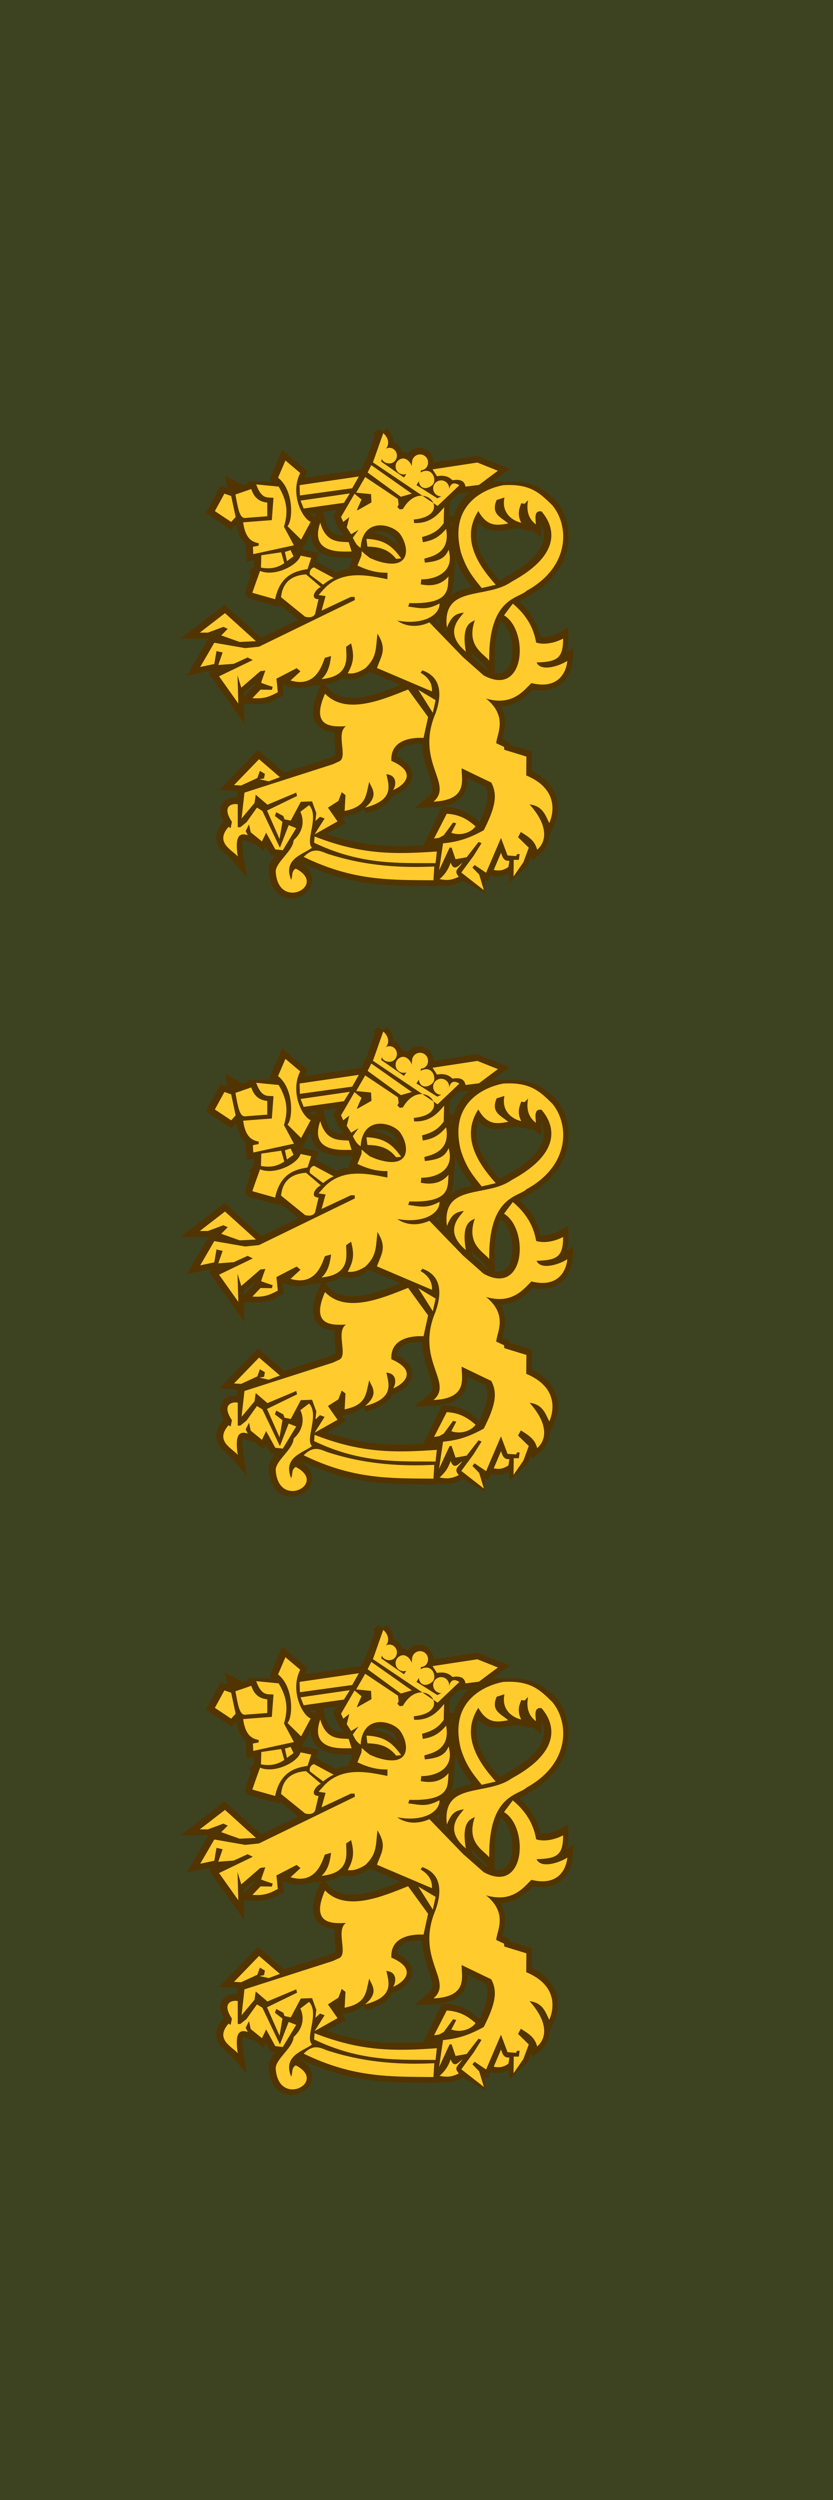 <?xml version="1.0" encoding="UTF-8" standalone="no"?>
<!-- Created with Inkscape (http://www.inkscape.org/) -->
<svg xmlns:dc="http://purl.org/dc/elements/1.1/" xmlns:cc="http://creativecommons.org/ns#" xmlns:rdf="http://www.w3.org/1999/02/22-rdf-syntax-ns#" xmlns:svg="http://www.w3.org/2000/svg" xmlns="http://www.w3.org/2000/svg" xmlns:sodipodi="http://sodipodi.sourceforge.net/DTD/sodipodi-0.dtd" xmlns:inkscape="http://www.inkscape.org/namespaces/inkscape" width="30mm" height="90mm" viewBox="0 0 30 90" version="1.1" id="svg8" inkscape:version="0.92.2 (5c3e80d, 2017-08-06)" sodipodi:docname="FDF_M05_OF8_kenraaliluutnantti.svg">
  <defs id="defs2">
    <pattern y="0" x="0" height="6" width="6" patternUnits="userSpaceOnUse" id="EMFhbasepattern"/>
    <pattern y="0" x="0" height="6" width="6" patternUnits="userSpaceOnUse" id="EMFhbasepattern-7"/>
  </defs>
  <sodipodi:namedview id="base" pagecolor="#ffffff" bordercolor="#666666" borderopacity="1.0" inkscape:pageopacity="0.0" inkscape:pageshadow="2" inkscape:zoom="1.4" inkscape:cx="-157.31597" inkscape:cy="226.53183" inkscape:document-units="mm" inkscape:current-layer="layer1" showgrid="false" fit-margin-top="0" fit-margin-left="0" fit-margin-right="0" fit-margin-bottom="0" inkscape:window-width="3840" inkscape:window-height="2066" inkscape:window-x="-11" inkscape:window-y="-11" inkscape:window-maximized="1"/>
  <g inkscape:label="Taso 1" inkscape:groupmode="layer" id="layer1" transform="translate(-78.538,-89.174)" style="display:inline">
    <g id="g1820">
      <path inkscape:connector-curvature="0" id="path13153" d="m 78.538,89.174 h 30 v 90 H 78.538 Z" style="display:inline;opacity:1;fill:#3d4321;fill-opacity:1;fill-rule:evenodd;stroke:none;stroke-width:1.934;stroke-linecap:round;stroke-linejoin:miter;stroke-miterlimit:4;stroke-dasharray:none;stroke-dashoffset:0;stroke-opacity:1"/>
      <g transform="matrix(0.282,0,0,0.282,-1401.729,453.839)" id="g11729" style="display:inline">
        <g id="g11628" transform="matrix(0.946,0,0,0.946,435.284,18.773)">
          <path inkscape:connector-curvature="0" style="fill:#523400;fill-opacity:1;fill-rule:evenodd;stroke:#523400;stroke-width:1.717;stroke-miterlimit:3.864;stroke-dasharray:none;stroke-opacity:1" d="m 5127.381,-1154.325 1.843,1.813 1.292,-2.406 c -1.191,-0.471 -2.805,-3.846 -1.414,-6.575 l -1.993,-1.691 -0.997,2.324 c 2.12,1.649 2.038,5.717 1.269,6.535 z" id="path11620" sodipodi:nodetypes="cccccccc"/>
          <path inkscape:connector-curvature="0" d="m 5138.69,-1162.553 -0.496,0.989 4.486,3.273 1.471,-0.422 z m 22.954,6.232 c -1.095,-0.15 -0.76,1.067 -0.757,1.761 -0.715,-0.57 -1.467,-1.273 -1.129,-3.095 l -0.383,0.305 -0.46,-0.061 c -0.253,0.689 -0.591,1.463 0,2.619 -0.966,-0.192 -2.73,-1.156 -2.263,-3.398 l -1.051,0.333 c -0.842,1.949 0.671,2.352 1.557,3.171 -1.388,0.23 -2.774,0.565 -4.029,-1.677 -2.688,4.13 0.711,8.072 2.35,9.943 l -1.893,0.436 c -1.215,-1.508 -2.057,-2.497 -2.809,-4.821 -1.679,-6.587 3.368,-9.046 5.627,-8.643 3.693,-0.23 5.029,0.672 6.706,2.307 2.265,2.727 2.476,8.257 -3.48,11.536 -1.095,1.069 -5.122,0.9 -5.035,9.399 -0.76,-0.945 -3.149,-1.996 -1.93,-5.455 -0.256,0.27 -1.93,0.293 -1.215,4.261 -3.274,-2.751 -0.507,-4.765 -0.293,-5.286 -0.884,0.185 -1.597,0.27 -2.265,2.057 -0.715,-5.856 5.323,-3.79 8.726,-6.21 7.087,-3.841 5.661,-7.617 4.029,-9.481 z m -31.344,39.605 c 1.435,1.556 -0.591,4.715 0.394,5.655 -1.156,0.891 -3.97,1.443 -2.816,4.267 0.265,-0.561 -0.028,-1.104 0.619,-1.496 3.019,1.516 0.734,3.788 -1.076,3.276 -0.839,-0.238 -1.528,-1.201 -1.626,-2.888 0.028,-1.27 2.338,-2.713 2.42,-4.156 1.55,-1.383 1.323,-2.935 0.903,-3.771 z m -9.284,2.983 0.844,-0.675 1.407,-1.97 0.732,0.45 2.364,4.955 1.182,-3.039 1.015,0.394 -1.803,2.983 -1.013,-0.113 -1.238,-2.251 -0.563,1.182 -1.52,-1.241 -0.225,-1.067 -0.45,0.898 0.281,0.565 c -1.154,-0.392 -1.773,0.174 -1.351,2.87 -0.762,-0.896 -3.126,-1.855 -1.238,-3.996 l 0.281,0.169 0.169,-0.844 c -1.435,-2.136 0.026,-2.53 0.788,-2.366 v 3.095 h 0.338 z m 2.589,-6.472 1.241,0.281 1.517,-0.562 -2.812,-2.423 -3.379,3.492 0.957,0.056 2.195,-1.012 0.338,-0.957 0.676,0.394 -0.113,0.618 z m 20.046,-12.102 2.701,3.715 -0.619,2.814 c -0.647,-0.052 -4.531,-0.164 -4.334,3.098 3.518,1.522 1.829,3.267 0.225,3.94 0.422,-0.614 0.591,-2.024 -0.9,-2.139 0.42,1.747 0.929,3.494 -2.873,4.503 1.998,-1.684 0.816,-2.64 0.563,-3.49 -0.478,1.862 -0.309,3.323 -3.321,3.94 l 0.113,-2.139 -0.507,-0.394 -0.45,1.182 -1.407,0.9 1.294,1.857 -3.095,1.745 1.351,-2.139 -0.619,-0.225 -0.619,0.563 0.113,-1.069 -0.563,-1.573 -1.522,0.054 -1.349,2.533 -0.844,-0.169 -0.169,-0.45 -0.957,-0.506 -0.171,0.506 1.013,0.79 -0.394,2.308 -1.688,-3.829 4.052,-1.97 -0.11,-0.45 -3.886,1.632 -1.576,-1.351 -0.169,1.126 -1.745,2.082 0.394,-3.489 11.934,-3.827 0.732,-0.34 c 1.435,-0.446 -0.422,-3.766 1.013,-4.784 -1.716,0.061 -4.871,0.286 -2.814,-4.39 2.842,2.988 7.91,0.736 11.202,-0.563 z m -9.043,-23.259 0.298,0.668 0.818,-0.645 -0.347,1.388 0.596,0.919 0.992,-0.596 -0.769,1.067 c 0.356,0.673 0.455,0.948 1.053,1.369 0.272,-4.12 4.106,-3.311 5.286,-1.923 1.32,1.764 1.597,5.239 -3.187,3.63 l -0.844,-0.347 -0.694,-0.544 c 0,0 -0.38,-0.368 -0.415,-0.371 l -0.03,0.591 -0.546,1.341 c 1.623,0.748 2.69,0.971 4.052,0.971 l -0.01,0.865 c -2.324,-0.443 -6.092,-1.407 -8.588,1.355 l -0.699,0.779 0.947,0.148 c 0,0 -0.537,1.939 -0.544,1.96 l 3.956,-1.855 h 0.509 l 0.026,0.427 -12.933,6.294 -1.848,0.188 -4.177,-0.725 -1.899,3.267 1.899,-0.401 0.295,-1.74 0.83,0.188 -0.589,1.686 2.087,-0.16 1.876,-0.856 0.694,0.347 -4.552,2.195 2.598,3.668 -0.108,-3.801 0.509,1.66 2.57,-2.223 0.671,-0.08 c 0,0 -0.558,1.581 -0.563,1.635 -0.01,0.052 1.552,0.56 1.552,0.56 l -0.105,0.403 -1.529,-0.028 -1.098,1.151 c 1.559,0.108 2.284,-0.185 3.429,-0.802 l -0.188,-1.822 2.732,-1.419 0.509,0.429 -1.339,1.231 c 3.353,0.992 4.209,-1.953 4.631,-3.053 l 0.835,-0.239 c -0.152,1.341 -0.481,2.382 -1.283,3.105 4.073,-0.399 3.271,-3.184 3.321,-4.364 l 0.668,-0.455 c 0.38,1.529 0.434,2.439 -0.455,4.043 0.675,0.082 1.369,-0.052 2.382,-0.697 1.611,-1.524 1.369,-2.73 1.632,-4.66 1.318,2.146 0.514,2.948 -0.073,4.636 l 7.41,3.156 c 0.087,-0.962 -0.422,-1.899 -1.527,-2.516 0,-0.026 0.241,-0.321 0.241,-0.321 2.762,0.966 2.558,3.593 1.778,5.785 -2.791,6.587 2.502,9.53 -0.279,11.915 4.798,-0.216 3.729,-3.105 3.804,-4.5 -0.033,0 3.989,1.928 3.989,1.928 0.889,1.663 0.539,3.374 -1.013,6.428 -1.632,0.884 -3.051,1.527 -5.492,1.766 l -0.537,3.642 1.419,-3.051 0.267,-0.028 0.537,1.581 1.498,-0.27 1.606,-2.061 0.401,0.162 -1.072,1.714 -1.658,2.249 2.429,1.381 -0.018,-1.114 -0.912,-0.938 0.293,-0.347 1.555,1.044 2.007,-4.685 0.884,2.357 1.151,0.08 0.134,-0.267 h 0.347 l -0.105,0.776 h -0.692 l 0.218,1.356 1.089,-1.037 0.725,-1.956 -1.447,-1.419 0.375,-0.697 c 1.184,0.727 1.907,1.234 2.197,2.385 1.182,-0.99 1.665,-3.105 -1.018,-6.106 1.799,0.216 2.15,1.503 2.655,2.519 0.697,-1.578 1.072,-4.685 -3.11,-6.428 l 0.026,-2.544 -2.974,-0.91 -0.054,-0.401 -1.036,-0.481 c 0,-1.123 1.686,-3.534 -1.372,-6.024 3.539,1.044 5.093,-1.097 6.106,-2.089 3.778,0.938 4.742,-1.658 4.845,-2.999 -0.959,0.645 -3.55,1.555 -4.146,0.216 2.732,-0.08 3.588,-0.509 3.583,-3.215 -1.119,0.591 -2.566,0.886 -3.639,0.535 -0.317,-1.871 -1.215,-3.637 -3.147,-5.246 0,0 -1.187,1.552 -1.179,1.581 3.368,2.007 2.91,11.193 -2.765,8.086 l -2.786,-2.462 -4.524,-4.674 c -0.659,0.302 -2.547,0.997 -4.341,-0.246 3.482,0.647 5.764,-0.718 5.708,-2.308 -1.754,0.945 -2.622,0.622 -4.219,0.42 l 0.148,-0.471 c 5.642,0.178 5.145,-1.932 5.286,-3.597 -0.687,0.821 -1.853,1.468 -3.747,1.067 l 0.075,-0.671 c 1.695,0.028 4.598,-0.84 3.682,-3.991 -0.438,1.046 -1.142,1.538 -3.201,1.738 l -0.075,-0.521 c 0.446,-0.248 3.614,-0.476 2.943,-4.024 -0.91,1.02 -1.578,1.517 -3.15,1.787 l -0.101,-0.694 c 1.574,-0.42 2.251,-0.938 2.936,-1.883 -0.03,0 0.049,-2.134 0.049,-2.134 -0.835,0.971 -1.834,2.209 -4.052,2.129 l -0.049,-0.469 c 5.691,-0.57 1.163,-5.949 -1.463,-1.416 l -0.422,0.052 -0.324,-0.324 0.176,-0.321 -0.099,-0.769 -4.418,-2.955 -1.217,2.111 2.01,0.197 0.052,1.116 c 0,0 -1.904,1.095 -1.96,1.093 -0.059,0 0.626,-1.487 0.626,-1.487 l -0.95,-0.771 z m -15.279,15.084 -0.588,-0.267 -2.09,0.775 h -1.097 l 3.401,-2.624 4.176,3.776 -2.196,0.108 -2.49,-0.883 z m 20.966,-26.395 c 0.917,0.818 0.748,1.726 0.338,2.122 0.148,-0.089 0.319,-0.136 0.499,-0.136 0.558,0 1.013,0.471 1.013,1.053 0,0.584 -0.455,1.055 -1.013,1.055 -0.436,0 -0.882,-0.216 -1.011,-0.622 l -0.099,0.373 3.023,2.103 0.056,0.035 0.321,-0.478 c -0.056,0.019 -0.113,0.037 -0.173,0.049 -0.584,0.113 -1.151,-0.27 -1.264,-0.854 -0.115,-0.586 0.267,-1.154 0.854,-1.266 0.572,-0.11 1.173,0.49 1.302,1.055 -0.01,-0.059 0.044,-0.476 0.044,-0.537 0,-0.596 0.483,-1.079 1.079,-1.079 0.596,0 1.079,0.483 1.079,1.079 0,0.584 -0.38,1.039 -0.962,1.058 0.038,-0.045 -0.075,0.324 -0.028,0.295 0.518,-0.293 1.137,-0.321 1.522,0.134 0.382,0.457 0.464,1.241 0,1.611 -1.006,0.797 -1.764,0.169 -1.761,-0.589 0,0.063 -0.335,0.546 -0.335,0.546 l 2.814,1.785 0.551,-0.258 c -0.059,0 -0.12,0 -0.18,-0.012 -0.589,-0.082 -1.001,-0.628 -0.917,-1.219 0.082,-0.589 0.628,-0.999 1.219,-0.917 0.577,0.082 0.985,0.607 0.919,1.184 0.124,-0.525 0.46,-1.149 1.386,-0.539 l -2.941,2.788 -8.726,-5.874 c 0.842,-2.391 1.392,-3.946 1.392,-3.946 z m 7.067,36.008 -0.373,1.714 -1.956,-3.104 z m 1.505,15.316 c 1.799,0.117 2.816,0.83 3.881,1.8 -0.342,0.627 -1.707,1.513 -3.267,0.94 l 0.671,-1.368 -0.429,-0.115 -1.257,1.828 -0.617,0.37 -0.697,0.115 1.714,-3.57 z m -6.147,-34.43 c -0.933,-1.262 -1.951,-2.551 -4.681,-2.627 0,0 0.108,1.036 0.141,1.039 1.968,0.028 2.985,0.575 3.869,1.663 z m -19.033,1.686 c 1.942,0.849 5.096,-0.739 5.459,-2.059 l 1.438,0.3 -0.488,1.515 c -1.159,0.227 -3.647,0.471 -4.376,4.066 0,0 -3.034,-0.861 -3.067,-0.865 -0.035,0 1.034,-2.957 1.034,-2.957 z m -3.292,-7.264 -0.606,0.665 -2.199,-1.46 1.289,-2.357 0.91,0.321 z m 15.248,3.396 0.396,1.266 c -0.612,-0.096 -5.839,0.701 -4.235,-3.893 0.795,2.779 2.556,2.53 3.839,2.626 z m -5.239,4.373 c -0.122,-0.546 0.249,-0.917 0.563,-0.971 l 2.662,1.426 c -0.537,0.174 -1.438,0.898 -1.438,0.898 z m 1.172,3.318 c -1.348,-0.075 -0.246,-1.491 0.314,-1.644 l -2.003,-1.705 c -1.107,0.077 -3.117,0.45 -3.368,3.079 l 3.243,2.626 c 0.877,0.228 1.274,-0.12 1.365,-0.446 z m 19.383,35.537 c -0.504,0.83 -1.231,1.018 -0.46,1.874 -0.907,0.455 -1.578,0.537 -2.598,0.321 0.781,-0.697 1.128,-1.231 1.498,-2.223 0.455,1.311 1.135,0.298 1.559,0.028 z m -3.412,-52.124 c 1.086,-0.19 1.632,0.103 2.096,0.546 1.55,-0.274 1.672,0.539 1.759,0.858 l 1.808,-0.23 2.556,-1.911 -2.767,-1.107 -6.041,0.922 c 0.23,0.392 0.359,0.53 0.589,0.922 z m -16.511,48.571 -0.056,0.844 c 6.444,3.1 11.737,2.704 16.38,2.758 l 0.169,-1.576 c -5.715,0.399 -10.161,0.453 -16.492,-2.026 z m 2.022,2.42 c 5.996,1.916 9.767,1.635 14.129,1.632 l -0.113,1.857 c -5.825,-0.052 -10.78,0.117 -17.506,-3.152 1.491,-1.517 2.448,-0.617 3.489,-0.338 z m -3.491,-46.635 -0.419,-1.067 6.648,-0.969 -0.793,1.266 z m 7.445,-4.32 -7.992,1.169 0.036,1.393 7.061,-0.971 z m -8.81,10.771 -0.396,-0.843 -0.769,0.248 0.272,1.241 z m -1.245,0.919 -0.422,-1.466 -2.678,0.396 -0.049,1.665 c 1.496,0.274 2.39,-0.098 3.149,-0.596 z m -5.553,-5.508 c 0.331,2.434 1.398,2.657 2.108,2.828 l -0.023,0.321 -0.769,0.15 0.049,0.992 5.485,-1.191 -1.341,-2.505 c 0.504,-1.71 0.537,-3.087 -0.737,-5.199 l -2.857,-0.03 c 0.753,2.136 1.47,1.212 2.18,1.334 l -0.223,3.002 z m 1.055,-4.417 c 0.455,1.393 1.361,1.663 2.203,1.755 v 1.843 l -2.786,0.213 c -0.83,0.176 -1.072,-0.612 -1.512,-3.147 1e-4,10e-5 2.084,-0.641 2.093,-0.664 z m 34.728,50.886 0.134,-0.83 c -0.478,0 -0.851,-0.054 -1.126,-1.1 l -0.99,2.331 c 0.863,0.188 1.452,-0.026 1.982,-0.401 z" style="fill:#523400;fill-opacity:1;fill-rule:evenodd;stroke:#523400;stroke-width:1.717;stroke-miterlimit:3.864;stroke-dasharray:none;stroke-opacity:1" id="path11622" sodipodi:nodetypes="cccccccccccccccccccccccccccccccccccccccccccccccccccccccccccccccccccccccccccccccccccccccccccccccccccccccccccccccccccccccccccccccccccccccccccccccccccccccccccccccccccccccccccccccccccccccccccccccccccccccccccccccccccccccccccccccccccccccccccccccccccccccccccccccccccccccccccccssscccccccccssscccccccccccccccccccccccccccccccccccccccccccccccccccccccccccccccccccccccccccccccccccccccccccccccccccccccccccccccccccccccccccccccccccccc"/>
          <g transform="matrix(0.115,0,0,0.115,5009.127,-1189.244)" id="g11626">
            <path inkscape:connector-curvature="0" d="m 384.31,125.73 -4.32,8.61 39.04,28.49 12.8,-3.67 z m 199.776,54.242 c -9.531,-1.306 -6.612,9.286 -6.592,15.328 -6.225,-4.959 -12.062,-12.613 -9.123,-28.472 l -4.041,4.184 -4,-0.531 c -2.204,6 -5.143,12.736 -0.021,22.798 -8.409,-1.674 -23.757,-10.062 -19.695,-29.574 l -9.144,2.898 c -7.327,16.96 5.837,20.471 13.552,27.594 -12.083,2 -24.145,4.919 -35.064,-14.593 -23.39,35.941 6.184,70.25 20.451,86.537 l -16.471,3.796 c -10.572,-13.123 -17.899,-21.736 -24.451,-41.962 -14.614,-57.331 29.145,-74.904 49.636,-78.721 32.146,-2 43.105,9.348 57.699,23.573 19.716,23.737 21.552,71.863 -30.289,100.4 -9.531,9.307 -44.575,7.837 -43.82,81.802 -6.612,-8.225 -27.41,-17.369 -16.797,-47.473 -2.225,2.347 -16.797,2.551 -10.572,37.084 -28.492,-23.94 -4.409,-41.473 -2.551,-46.003 -7.694,1.612 -13.899,2.347 -19.716,17.899 -6.225,-50.963 46.33,-32.982 75.945,-54.045 61.679,-33.43 49.27,-66.29 35.064,-82.515 z m -272.8,344.7 c 12.491,13.756 -5.143,41.677 3.429,49.983 -10.062,7.878 -34.554,12.756 -24.512,37.717 2.306,-4.96 -0.245,-9.756 5.388,-13.226 38.452,19.614 -20.818,50.494 -23.512,3.429 0.245,-11.226 20.349,-23.981 21.063,-36.737 13.491,-12.226 11.511,-25.94 7.857,-33.329 z m -80.8,25.96 7.347,-5.878 12.246,-17.145 6.368,3.919 20.573,43.126 10.286,-26.451 8.837,3.429 -15.695,25.961 -8.817,-0.979 -10.776,-19.594 -4.898,10.287 -13.226,-10.797 -1.959,-9.286 -3.918,7.816 2.449,4.919 c -10.042,-3.408 -15.43,1.511 -11.756,24.981 -6.633,-7.797 -27.207,-16.145 -10.776,-34.778 l 2.449,1.47 1.469,-7.348 c -12.491,-18.593 0.225,-22.022 6.858,-20.594 v 26.941 h 2.939 z M 250.57,492.84 l 2.94,-8.33 5.88,3.43 -0.98,5.38 -5.39,0.98 10.8,2.45 13.2,-4.89 -24.47,-21.09 -29.41,30.39 8.33,0.49 z m 176.916,-103.868 23.512,32.329 -5.388,24.492 c -5.633,-0.449 -39.432,-1.429 -37.717,26.961 30.615,13.246 15.919,28.431 1.959,34.288 3.674,-5.347 5.143,-17.613 -7.837,-18.613 3.653,15.205 8.082,30.41 -25.002,39.187 17.389,-14.654 7.103,-22.981 4.898,-30.37 -4.164,16.206 -2.694,28.92 -28.9,34.289 l 0.98,-18.614 -4.409,-3.429 -3.918,10.287 -12.246,7.837 11.266,16.165 -26.941,15.185 11.756,-18.614 -5.388,-1.959 -5.388,4.898 0.979,-9.307 -4.898,-13.695 -13.246,0.47 -11.736,22.042 -7.348,-1.469 -1.469,-3.919 -8.327,-4.408 -1.49,4.408 8.817,6.878 -3.429,20.083 -14.695,-33.329 35.268,-17.144 -0.959,-3.919 -33.819,14.205 -13.715,-11.756 -1.469,9.797 -15.185,18.123 3.429,-30.369 103.87,-33.309 6.368,-2.959 c 12.491,-3.878 -3.674,-32.778 8.817,-41.636 -14.94,0.53 -42.391,2.49 -24.492,-38.207 24.736,26.002 68.842,6.408 97.497,-4.899 z m -78.7,-202.43 2.592,5.817 7.123,-5.613 -3.021,12.083 5.184,8.001 8.633,-5.184 -6.694,9.286 c 3.102,5.858 3.959,8.246 9.164,11.919 2.367,-35.86 35.737,-28.818 46.003,-16.736 11.491,15.348 13.899,45.595 -27.737,31.594 l -7.348,-3.021 -6.041,-4.735 c 0,0 -3.307,-3.204 -3.613,-3.225 l -0.265,5.143 -4.755,11.674 c 14.124,6.511 23.41,8.45 35.268,8.45 l -0.061,7.531 c -20.226,-3.857 -53.024,-12.246 -74.74,11.797 l -6.082,6.776 8.245,1.286 c 0,0 -4.674,16.879 -4.735,17.063 l 34.431,-16.145 h 4.429 l 0.224,3.715 -112.56,54.78 -16.083,1.633 -36.35,-6.307 -16.532,28.431 16.532,-3.49 2.572,-15.144 7.225,1.633 -5.123,14.675 18.165,-1.388 16.328,-7.449 6.041,3.021 -39.615,19.104 22.614,31.921 -0.939,-33.084 4.429,14.45 22.369,-19.348 5.837,-0.694 c 0,0 -4.858,13.756 -4.898,14.226 -0.062,0.449 13.511,4.878 13.511,4.878 l -0.918,3.511 -13.307,-0.245 -9.552,10.021 c 13.572,0.938 19.879,-1.613 29.839,-6.98 l -1.633,-15.858 23.777,-12.348 4.429,3.735 -11.654,10.715 c 29.186,8.633 36.636,-17.001 40.31,-26.574 l 7.266,-2.082 c -1.327,11.674 -4.184,20.736 -11.164,27.022 35.452,-3.47 28.472,-27.716 28.9,-37.982 l 5.816,-3.959 c 3.307,13.307 3.776,21.226 -3.959,35.186 5.878,0.714 11.919,-0.449 20.736,-6.062 14.021,-13.266 11.919,-23.757 14.205,-40.554 11.47,18.675 4.47,25.655 -0.632,40.35 l 64.495,27.472 c 0.755,-8.368 -3.674,-16.532 -13.287,-21.9 0.041,-0.225 2.102,-2.796 2.102,-2.796 24.042,8.409 22.267,31.268 15.471,50.351 -24.288,57.331 21.777,82.945 -2.429,103.7 41.759,-1.878 32.452,-27.023 33.105,-39.167 -0.286,0 34.717,16.777 34.717,16.777 7.735,14.471 4.694,29.369 -8.817,55.943 -14.205,7.694 -26.553,13.286 -47.8,15.368 l -4.674,31.696 12.348,-26.553 2.327,-0.245 4.674,13.756 13.042,-2.347 13.981,-17.94 3.49,1.408 -9.328,14.92 -14.43,19.572 26.553,20.736 -5.572,-18.409 -7.939,-8.164 2.551,-3.021 13.532,9.082 17.471,-40.778 7.694,20.512 10.021,0.694 1.164,-2.327 h 3.021 l -0.918,6.756 -6.021,0.021 -0.224,19.572 11.593,-16.797 6.307,-17.021 -12.593,-12.349 3.266,-6.062 c 10.307,6.327 16.593,10.735 19.125,20.757 10.286,-8.612 14.49,-27.022 -8.858,-53.146 15.654,1.877 18.716,13.082 23.104,21.92 6.063,-13.736 9.328,-40.778 -27.063,-55.943 l 0.225,-22.145 -25.879,-7.919 -0.47,-3.49 -9.021,-4.184 c 0.021,-9.776 14.675,-30.758 -11.939,-52.433 30.798,9.082 44.33,-9.552 53.147,-18.185 32.88,8.164 41.269,-14.43 42.166,-26.104 -8.348,5.612 -30.9,13.532 -36.084,1.877 23.777,-0.694 31.227,-4.429 31.186,-27.981 -9.735,5.143 -22.328,7.715 -31.676,4.653 -2.755,-16.287 -10.572,-31.656 -27.39,-45.657 0,0 -10.327,13.511 -10.266,13.756 29.309,17.471 25.329,97.416 -24.063,70.373 l -24.247,-21.43 -39.371,-40.676 c -5.735,2.633 -22.165,8.674 -37.778,-2.143 30.309,5.633 50.167,-6.246 49.677,-20.083 -15.267,8.225 -22.818,5.409 -36.717,3.653 l 1.286,-4.102 c 49.105,1.551 44.779,-16.818 46.003,-31.309 -5.98,7.143 -16.124,12.776 -32.615,9.286 l 0.653,-5.837 c 14.756,0.245 40.023,-7.307 32.043,-34.737 -3.816,9.103 -9.939,13.389 -27.859,15.124 l -0.653,-4.531 c 3.878,-2.163 31.451,-4.143 25.614,-35.023 -7.919,8.878 -13.736,13.205 -27.411,15.552 l -0.877,-6.041 c 13.695,-3.653 19.593,-8.164 25.553,-16.389 -0.266,-0.041 0.428,-18.573 0.428,-18.573 -7.266,8.45 -15.96,19.226 -35.268,18.532 l -0.428,-4.082 c 49.534,-4.96 10.123,-51.78 -12.736,-12.328 l -3.674,0.449 -2.816,-2.816 1.531,-2.796 -0.857,-6.694 -38.452,-25.716 -10.593,18.369 17.491,1.714 0.449,9.715 c 0,0 -16.572,9.532 -17.063,9.511 -0.51,-0.041 5.45,-12.94 5.45,-12.94 l -8.266,-6.715 -15.82,27.225 z M 192.5,322.25 h -9.55 l 29.6,-22.84 36.35,32.86 -19.11,0.94 -21.67,-7.69 7.69,-7.7 -5.12,-2.32 z M 398.286,88.092 c 7.98,7.123 6.511,15.021 2.939,18.471 1.286,-0.775 2.776,-1.184 4.348,-1.184 4.857,0 8.817,4.103 8.817,9.164 0,5.082 -3.959,9.185 -8.817,9.185 -3.796,0 -7.674,-1.878 -8.797,-5.409 l -0.857,3.245 26.308,18.308 0.49,0.306 2.796,-4.164 c -0.49,0.163 -0.979,0.326 -1.51,0.428 -5.082,0.98 -10.021,-2.347 -11.001,-7.429 -1,-5.103 2.327,-10.042 7.429,-11.021 4.98,-0.959 10.205,4.266 11.328,9.185 -0.082,-0.51 0.388,-4.144 0.388,-4.674 0,-5.184 4.205,-9.389 9.389,-9.389 5.184,0 9.388,4.205 9.388,9.389 0,5.082 -3.306,9.042 -8.368,9.205 0.326,-0.388 -0.653,2.816 -0.245,2.572 4.511,-2.551 9.898,-2.796 13.246,1.163 3.327,3.98 4.041,10.797 -0.021,14.021 -8.756,6.939 -15.348,1.47 -15.328,-5.123 -0.041,0.551 -2.919,4.755 -2.919,4.755 l 24.492,15.532 4.796,-2.245 c -0.51,0 -1.041,-0.021 -1.571,-0.102 -5.123,-0.714 -8.715,-5.47 -7.98,-10.613 0.714,-5.123 5.47,-8.694 10.613,-7.98 5.021,0.714 8.572,5.286 8,10.307 1.082,-4.572 4,-10.001 12.062,-4.694 l -25.594,24.267 -75.944,-51.126 c 0.326,-0.184 11.776,-33.594 12,-33.492 0.083,0.06 -0.06,-0.919 0.123,-0.858 z M 456.54,416.4 l -17.02,-27.02 20.27,12.1 z m 16.346,118.382 c 15.654,0.959 24.512,6.776 33.778,14.695 -2.98,5.122 -14.858,12.348 -28.431,7.674 l 5.837,-11.164 -3.735,-0.939 -10.939,14.92 -5.368,3.021 -6.062,0.938 z m -53.5,-299.66 c -8.123,-10.98 -16.981,-22.206 -40.738,-22.859 0,0 0.938,9.021 1.225,9.042 17.124,0.245 25.981,5 33.676,14.471 z m -165.65,14.67 c 16.899,7.388 44.35,-6.429 47.514,-17.92 l 12.511,2.612 -4.245,13.185 c -10.083,1.979 -31.737,4.102 -38.084,35.39 0,0 -26.41,-7.49 -26.696,-7.531 -0.307,-0.019 9,-25.736 9,-25.736 z M 211.89,159.14 l 7.92,2.79 5.27,24.64 -5.27,5.79 -19.14,-12.71 z m 145.896,56.982 3.449,11.021 c -5.327,-0.837 -50.82,6.103 -36.86,-33.88 6.92,24.186 22.247,22.022 33.411,22.859 z m -45.6,38.06 c -1.062,-4.756 2.164,-7.98 4.898,-8.45 l 23.165,12.409 c -4.674,1.511 -12.511,7.817 -12.511,7.817 z m 10.2,28.88 c -11.736,-0.653 -2.143,-12.98 2.735,-14.307 l -17.43,-14.838 c -9.634,0.674 -27.125,3.919 -29.309,26.798 l 28.227,22.859 c 7.633,1.98 11.083,-1.041 11.878,-3.877 z m 168.7,309.29 c -4.388,7.225 -10.715,8.857 -4,16.307 -7.898,3.96 -13.736,4.674 -22.614,2.797 6.796,-6.063 9.817,-10.716 13.042,-19.349 3.958,11.409 9.877,2.591 13.572,0.245 z m -29.7,-453.65 c 9.45,-1.653 14.205,0.898 18.246,4.755 13.491,-2.388 14.552,4.694 15.308,7.47 l 15.736,-2 22.247,-16.634 -24.083,-9.633 -52.576,8.021 c 1.999,3.409 3.122,4.613 5.122,8.021 z m -143.7,422.73 -0.49,7.348 c 56.086,26.981 102.15,23.532 142.56,24.001 l 1.47,-13.715 c -49.739,3.469 -88.436,3.939 -143.54,-17.634 z m 17.6,21.06 c 52.188,16.675 98.749,15.088 122.97,14.205 l -0.979,16.165 c -50.698,-0.449 -93.823,1.021 -152.36,-27.431 12.98,-13.205 21.307,-5.368 30.369,-2.939 z m -49.4,-385.15 16.042,15.777 11.246,-20.94 c -10.368,-4.103 -24.41,-33.472 -12.307,-57.229 l -17.348,-14.715 -8.674,20.226 c 18.45,14.348 17.736,49.758 11.041,56.881 z M 304.9,176.61 l -3.65,-9.29 57.86,-8.43 -6.9,11.02 z m 64.8,-37.6 -69.56,10.17 0.31,12.12 61.45,-8.45 z m -76.68,93.74 -3.45,-7.34 -6.69,2.16 2.37,10.8 z m -10.834,8.002 -3.673,-12.756 -23.308,3.449 -0.429,14.491 c 13.021,2.388 20.797,-0.857 27.41,-5.184 z m -48.33,-47.94 c 2.877,21.185 12.164,23.124 18.348,24.614 l -0.204,2.796 -6.694,1.306 0.429,8.633 47.738,-10.368 -11.674,-21.798 c 4.388,-14.878 4.837,-28.696 -6.246,-47.085 l -26.369,-2.592 c 6.551,18.593 14.124,14.715 20.308,15.776 l -1.939,26.125 z m 9.51,-39.1 c 3.959,12.124 11.511,15.144 18.838,15.94 l 0.02,16.042 -24.247,1.857 c -7.225,1.531 -9.327,-5.327 -13.164,-27.39 0.001,0.001 18.471,-6.245 18.553,-6.449 z m 301.92,443.54 1.163,-7.225 c -4.164,0 -7.409,-0.47 -9.796,-9.572 l -8.613,20.287 c 7.51,1.633 12.633,-0.224 17.246,-3.49 z" style="fill:#ffcb2d;fill-opacity:1;fill-rule:evenodd" transform="translate(743.314,106.568)" id="path11624"/>
          </g>
        </g>
        <g transform="matrix(0.946,0,0,0.946,435.284,-57.615)" id="g11638">
          <path sodipodi:nodetypes="cccccccc" id="path11630" d="m 5127.381,-1154.325 1.843,1.813 1.292,-2.406 c -1.191,-0.471 -2.805,-3.846 -1.414,-6.575 l -1.993,-1.691 -0.997,2.324 c 2.12,1.649 2.038,5.717 1.269,6.535 z" style="fill:#523400;fill-opacity:1;fill-rule:evenodd;stroke:#523400;stroke-width:1.717;stroke-miterlimit:3.864;stroke-dasharray:none;stroke-opacity:1" inkscape:connector-curvature="0"/>
          <path sodipodi:nodetypes="cccccccccccccccccccccccccccccccccccccccccccccccccccccccccccccccccccccccccccccccccccccccccccccccccccccccccccccccccccccccccccccccccccccccccccccccccccccccccccccccccccccccccccccccccccccccccccccccccccccccccccccccccccccccccccccccccccccccccccccccccccccccccccccccccccccccccccccssscccccccccssscccccccccccccccccccccccccccccccccccccccccccccccccccccccccccccccccccccccccccccccccccccccccccccccccccccccccccccccccccccccccccccccccccccc" id="path11632" style="fill:#523400;fill-opacity:1;fill-rule:evenodd;stroke:#523400;stroke-width:1.717;stroke-miterlimit:3.864;stroke-dasharray:none;stroke-opacity:1" d="m 5138.69,-1162.553 -0.496,0.989 4.486,3.273 1.471,-0.422 z m 22.954,6.232 c -1.095,-0.15 -0.76,1.067 -0.757,1.761 -0.715,-0.57 -1.467,-1.273 -1.129,-3.095 l -0.383,0.305 -0.46,-0.061 c -0.253,0.689 -0.591,1.463 0,2.619 -0.966,-0.192 -2.73,-1.156 -2.263,-3.398 l -1.051,0.333 c -0.842,1.949 0.671,2.352 1.557,3.171 -1.388,0.23 -2.774,0.565 -4.029,-1.677 -2.688,4.13 0.711,8.072 2.35,9.943 l -1.893,0.436 c -1.215,-1.508 -2.057,-2.497 -2.809,-4.821 -1.679,-6.587 3.368,-9.046 5.627,-8.643 3.693,-0.23 5.029,0.672 6.706,2.307 2.265,2.727 2.476,8.257 -3.48,11.536 -1.095,1.069 -5.122,0.9 -5.035,9.399 -0.76,-0.945 -3.149,-1.996 -1.93,-5.455 -0.256,0.27 -1.93,0.293 -1.215,4.261 -3.274,-2.751 -0.507,-4.765 -0.293,-5.286 -0.884,0.185 -1.597,0.27 -2.265,2.057 -0.715,-5.856 5.323,-3.79 8.726,-6.21 7.087,-3.841 5.661,-7.617 4.029,-9.481 z m -31.344,39.605 c 1.435,1.556 -0.591,4.715 0.394,5.655 -1.156,0.891 -3.97,1.443 -2.816,4.267 0.265,-0.561 -0.028,-1.104 0.619,-1.496 3.019,1.516 0.734,3.788 -1.076,3.276 -0.839,-0.238 -1.528,-1.201 -1.626,-2.888 0.028,-1.27 2.338,-2.713 2.42,-4.156 1.55,-1.383 1.323,-2.935 0.903,-3.771 z m -9.284,2.983 0.844,-0.675 1.407,-1.97 0.732,0.45 2.364,4.955 1.182,-3.039 1.015,0.394 -1.803,2.983 -1.013,-0.113 -1.238,-2.251 -0.563,1.182 -1.52,-1.241 -0.225,-1.067 -0.45,0.898 0.281,0.565 c -1.154,-0.392 -1.773,0.174 -1.351,2.87 -0.762,-0.896 -3.126,-1.855 -1.238,-3.996 l 0.281,0.169 0.169,-0.844 c -1.435,-2.136 0.026,-2.53 0.788,-2.366 v 3.095 h 0.338 z m 2.589,-6.472 1.241,0.281 1.517,-0.562 -2.812,-2.423 -3.379,3.492 0.957,0.056 2.195,-1.012 0.338,-0.957 0.676,0.394 -0.113,0.618 z m 20.046,-12.102 2.701,3.715 -0.619,2.814 c -0.647,-0.052 -4.531,-0.164 -4.334,3.098 3.518,1.522 1.829,3.267 0.225,3.94 0.422,-0.614 0.591,-2.024 -0.9,-2.139 0.42,1.747 0.929,3.494 -2.873,4.503 1.998,-1.684 0.816,-2.64 0.563,-3.49 -0.478,1.862 -0.309,3.323 -3.321,3.94 l 0.113,-2.139 -0.507,-0.394 -0.45,1.182 -1.407,0.9 1.294,1.857 -3.095,1.745 1.351,-2.139 -0.619,-0.225 -0.619,0.563 0.113,-1.069 -0.563,-1.573 -1.522,0.054 -1.349,2.533 -0.844,-0.169 -0.169,-0.45 -0.957,-0.506 -0.171,0.506 1.013,0.79 -0.394,2.308 -1.688,-3.829 4.052,-1.97 -0.11,-0.45 -3.886,1.632 -1.576,-1.351 -0.169,1.126 -1.745,2.082 0.394,-3.489 11.934,-3.827 0.732,-0.34 c 1.435,-0.446 -0.422,-3.766 1.013,-4.784 -1.716,0.061 -4.871,0.286 -2.814,-4.39 2.842,2.988 7.91,0.736 11.202,-0.563 z m -9.043,-23.259 0.298,0.668 0.818,-0.645 -0.347,1.388 0.596,0.919 0.992,-0.596 -0.769,1.067 c 0.356,0.673 0.455,0.948 1.053,1.369 0.272,-4.12 4.106,-3.311 5.286,-1.923 1.32,1.764 1.597,5.239 -3.187,3.63 l -0.844,-0.347 -0.694,-0.544 c 0,0 -0.38,-0.368 -0.415,-0.371 l -0.03,0.591 -0.546,1.341 c 1.623,0.748 2.69,0.971 4.052,0.971 l -0.01,0.865 c -2.324,-0.443 -6.092,-1.407 -8.588,1.355 l -0.699,0.779 0.947,0.148 c 0,0 -0.537,1.939 -0.544,1.96 l 3.956,-1.855 h 0.509 l 0.026,0.427 -12.933,6.294 -1.848,0.188 -4.177,-0.725 -1.899,3.267 1.899,-0.401 0.295,-1.74 0.83,0.188 -0.589,1.686 2.087,-0.16 1.876,-0.856 0.694,0.347 -4.552,2.195 2.598,3.668 -0.108,-3.801 0.509,1.66 2.57,-2.223 0.671,-0.08 c 0,0 -0.558,1.581 -0.563,1.635 -0.01,0.052 1.552,0.56 1.552,0.56 l -0.105,0.403 -1.529,-0.028 -1.098,1.151 c 1.559,0.108 2.284,-0.185 3.429,-0.802 l -0.188,-1.822 2.732,-1.419 0.509,0.429 -1.339,1.231 c 3.353,0.992 4.209,-1.953 4.631,-3.053 l 0.835,-0.239 c -0.152,1.341 -0.481,2.382 -1.283,3.105 4.073,-0.399 3.271,-3.184 3.321,-4.364 l 0.668,-0.455 c 0.38,1.529 0.434,2.439 -0.455,4.043 0.675,0.082 1.369,-0.052 2.382,-0.697 1.611,-1.524 1.369,-2.73 1.632,-4.66 1.318,2.146 0.514,2.948 -0.073,4.636 l 7.41,3.156 c 0.087,-0.962 -0.422,-1.899 -1.527,-2.516 0,-0.026 0.241,-0.321 0.241,-0.321 2.762,0.966 2.558,3.593 1.778,5.785 -2.791,6.587 2.502,9.53 -0.279,11.915 4.798,-0.216 3.729,-3.105 3.804,-4.5 -0.033,0 3.989,1.928 3.989,1.928 0.889,1.663 0.539,3.374 -1.013,6.428 -1.632,0.884 -3.051,1.527 -5.492,1.766 l -0.537,3.642 1.419,-3.051 0.267,-0.028 0.537,1.581 1.498,-0.27 1.606,-2.061 0.401,0.162 -1.072,1.714 -1.658,2.249 2.429,1.381 -0.018,-1.114 -0.912,-0.938 0.293,-0.347 1.555,1.044 2.007,-4.685 0.884,2.357 1.151,0.08 0.134,-0.267 h 0.347 l -0.105,0.776 h -0.692 l 0.218,1.356 1.089,-1.037 0.725,-1.956 -1.447,-1.419 0.375,-0.697 c 1.184,0.727 1.907,1.234 2.197,2.385 1.182,-0.99 1.665,-3.105 -1.018,-6.106 1.799,0.216 2.15,1.503 2.655,2.519 0.697,-1.578 1.072,-4.685 -3.11,-6.428 l 0.026,-2.544 -2.974,-0.91 -0.054,-0.401 -1.036,-0.481 c 0,-1.123 1.686,-3.534 -1.372,-6.024 3.539,1.044 5.093,-1.097 6.106,-2.089 3.778,0.938 4.742,-1.658 4.845,-2.999 -0.959,0.645 -3.55,1.555 -4.146,0.216 2.732,-0.08 3.588,-0.509 3.583,-3.215 -1.119,0.591 -2.566,0.886 -3.639,0.535 -0.317,-1.871 -1.215,-3.637 -3.147,-5.246 0,0 -1.187,1.552 -1.179,1.581 3.368,2.007 2.91,11.193 -2.765,8.086 l -2.786,-2.462 -4.524,-4.674 c -0.659,0.302 -2.547,0.997 -4.341,-0.246 3.482,0.647 5.764,-0.718 5.708,-2.308 -1.754,0.945 -2.622,0.622 -4.219,0.42 l 0.148,-0.471 c 5.642,0.178 5.145,-1.932 5.286,-3.597 -0.687,0.821 -1.853,1.468 -3.747,1.067 l 0.075,-0.671 c 1.695,0.028 4.598,-0.84 3.682,-3.991 -0.438,1.046 -1.142,1.538 -3.201,1.738 l -0.075,-0.521 c 0.446,-0.248 3.614,-0.476 2.943,-4.024 -0.91,1.02 -1.578,1.517 -3.15,1.787 l -0.101,-0.694 c 1.574,-0.42 2.251,-0.938 2.936,-1.883 -0.03,0 0.049,-2.134 0.049,-2.134 -0.835,0.971 -1.834,2.209 -4.052,2.129 l -0.049,-0.469 c 5.691,-0.57 1.163,-5.949 -1.463,-1.416 l -0.422,0.052 -0.324,-0.324 0.176,-0.321 -0.099,-0.769 -4.418,-2.955 -1.217,2.111 2.01,0.197 0.052,1.116 c 0,0 -1.904,1.095 -1.96,1.093 -0.059,0 0.626,-1.487 0.626,-1.487 l -0.95,-0.771 z m -15.279,15.084 -0.588,-0.267 -2.09,0.775 h -1.097 l 3.401,-2.624 4.176,3.776 -2.196,0.108 -2.49,-0.883 z m 20.966,-26.395 c 0.917,0.818 0.748,1.726 0.338,2.122 0.148,-0.089 0.319,-0.136 0.499,-0.136 0.558,0 1.013,0.471 1.013,1.053 0,0.584 -0.455,1.055 -1.013,1.055 -0.436,0 -0.882,-0.216 -1.011,-0.622 l -0.099,0.373 3.023,2.103 0.056,0.035 0.321,-0.478 c -0.056,0.019 -0.113,0.037 -0.173,0.049 -0.584,0.113 -1.151,-0.27 -1.264,-0.854 -0.115,-0.586 0.267,-1.154 0.854,-1.266 0.572,-0.11 1.173,0.49 1.302,1.055 -0.01,-0.059 0.044,-0.476 0.044,-0.537 0,-0.596 0.483,-1.079 1.079,-1.079 0.596,0 1.079,0.483 1.079,1.079 0,0.584 -0.38,1.039 -0.962,1.058 0.038,-0.045 -0.075,0.324 -0.028,0.295 0.518,-0.293 1.137,-0.321 1.522,0.134 0.382,0.457 0.464,1.241 0,1.611 -1.006,0.797 -1.764,0.169 -1.761,-0.589 0,0.063 -0.335,0.546 -0.335,0.546 l 2.814,1.785 0.551,-0.258 c -0.059,0 -0.12,0 -0.18,-0.012 -0.589,-0.082 -1.001,-0.628 -0.917,-1.219 0.082,-0.589 0.628,-0.999 1.219,-0.917 0.577,0.082 0.985,0.607 0.919,1.184 0.124,-0.525 0.46,-1.149 1.386,-0.539 l -2.941,2.788 -8.726,-5.874 c 0.842,-2.391 1.392,-3.946 1.392,-3.946 z m 7.067,36.008 -0.373,1.714 -1.956,-3.104 z m 1.505,15.316 c 1.799,0.117 2.816,0.83 3.881,1.8 -0.342,0.627 -1.707,1.513 -3.267,0.94 l 0.671,-1.368 -0.429,-0.115 -1.257,1.828 -0.617,0.37 -0.697,0.115 1.714,-3.57 z m -6.147,-34.43 c -0.933,-1.262 -1.951,-2.551 -4.681,-2.627 0,0 0.108,1.036 0.141,1.039 1.968,0.028 2.985,0.575 3.869,1.663 z m -19.033,1.686 c 1.942,0.849 5.096,-0.739 5.459,-2.059 l 1.438,0.3 -0.488,1.515 c -1.159,0.227 -3.647,0.471 -4.376,4.066 0,0 -3.034,-0.861 -3.067,-0.865 -0.035,0 1.034,-2.957 1.034,-2.957 z m -3.292,-7.264 -0.606,0.665 -2.199,-1.46 1.289,-2.357 0.91,0.321 z m 15.248,3.396 0.396,1.266 c -0.612,-0.096 -5.839,0.701 -4.235,-3.893 0.795,2.779 2.556,2.53 3.839,2.626 z m -5.239,4.373 c -0.122,-0.546 0.249,-0.917 0.563,-0.971 l 2.662,1.426 c -0.537,0.174 -1.438,0.898 -1.438,0.898 z m 1.172,3.318 c -1.348,-0.075 -0.246,-1.491 0.314,-1.644 l -2.003,-1.705 c -1.107,0.077 -3.117,0.45 -3.368,3.079 l 3.243,2.626 c 0.877,0.228 1.274,-0.12 1.365,-0.446 z m 19.383,35.537 c -0.504,0.83 -1.231,1.018 -0.46,1.874 -0.907,0.455 -1.578,0.537 -2.598,0.321 0.781,-0.697 1.128,-1.231 1.498,-2.223 0.455,1.311 1.135,0.298 1.559,0.028 z m -3.412,-52.124 c 1.086,-0.19 1.632,0.103 2.096,0.546 1.55,-0.274 1.672,0.539 1.759,0.858 l 1.808,-0.23 2.556,-1.911 -2.767,-1.107 -6.041,0.922 c 0.23,0.392 0.359,0.53 0.589,0.922 z m -16.511,48.571 -0.056,0.844 c 6.444,3.1 11.737,2.704 16.38,2.758 l 0.169,-1.576 c -5.715,0.399 -10.161,0.453 -16.492,-2.026 z m 2.022,2.42 c 5.996,1.916 9.767,1.635 14.129,1.632 l -0.113,1.857 c -5.825,-0.052 -10.78,0.117 -17.506,-3.152 1.491,-1.517 2.448,-0.617 3.489,-0.338 z m -3.491,-46.635 -0.419,-1.067 6.648,-0.969 -0.793,1.266 z m 7.445,-4.32 -7.992,1.169 0.036,1.393 7.061,-0.971 z m -8.81,10.771 -0.396,-0.843 -0.769,0.248 0.272,1.241 z m -1.245,0.919 -0.422,-1.466 -2.678,0.396 -0.049,1.665 c 1.496,0.274 2.39,-0.098 3.149,-0.596 z m -5.553,-5.508 c 0.331,2.434 1.398,2.657 2.108,2.828 l -0.023,0.321 -0.769,0.15 0.049,0.992 5.485,-1.191 -1.341,-2.505 c 0.504,-1.71 0.537,-3.087 -0.737,-5.199 l -2.857,-0.03 c 0.753,2.136 1.47,1.212 2.18,1.334 l -0.223,3.002 z m 1.055,-4.417 c 0.455,1.393 1.361,1.663 2.203,1.755 v 1.843 l -2.786,0.213 c -0.83,0.176 -1.072,-0.612 -1.512,-3.147 1e-4,10e-5 2.084,-0.641 2.093,-0.664 z m 34.728,50.886 0.134,-0.83 c -0.478,0 -0.851,-0.054 -1.126,-1.1 l -0.99,2.331 c 0.863,0.188 1.452,-0.026 1.982,-0.401 z" inkscape:connector-curvature="0"/>
          <g id="g11636" transform="matrix(0.115,0,0,0.115,5009.127,-1189.244)">
            <path id="path11634" transform="translate(743.314,106.568)" style="fill:#ffcb2d;fill-opacity:1;fill-rule:evenodd" d="m 384.31,125.73 -4.32,8.61 39.04,28.49 12.8,-3.67 z m 199.776,54.242 c -9.531,-1.306 -6.612,9.286 -6.592,15.328 -6.225,-4.959 -12.062,-12.613 -9.123,-28.472 l -4.041,4.184 -4,-0.531 c -2.204,6 -5.143,12.736 -0.021,22.798 -8.409,-1.674 -23.757,-10.062 -19.695,-29.574 l -9.144,2.898 c -7.327,16.96 5.837,20.471 13.552,27.594 -12.083,2 -24.145,4.919 -35.064,-14.593 -23.39,35.941 6.184,70.25 20.451,86.537 l -16.471,3.796 c -10.572,-13.123 -17.899,-21.736 -24.451,-41.962 -14.614,-57.331 29.145,-74.904 49.636,-78.721 32.146,-2 43.105,9.348 57.699,23.573 19.716,23.737 21.552,71.863 -30.289,100.4 -9.531,9.307 -44.575,7.837 -43.82,81.802 -6.612,-8.225 -27.41,-17.369 -16.797,-47.473 -2.225,2.347 -16.797,2.551 -10.572,37.084 -28.492,-23.94 -4.409,-41.473 -2.551,-46.003 -7.694,1.612 -13.899,2.347 -19.716,17.899 -6.225,-50.963 46.33,-32.982 75.945,-54.045 61.679,-33.43 49.27,-66.29 35.064,-82.515 z m -272.8,344.7 c 12.491,13.756 -5.143,41.677 3.429,49.983 -10.062,7.878 -34.554,12.756 -24.512,37.717 2.306,-4.96 -0.245,-9.756 5.388,-13.226 38.452,19.614 -20.818,50.494 -23.512,3.429 0.245,-11.226 20.349,-23.981 21.063,-36.737 13.491,-12.226 11.511,-25.94 7.857,-33.329 z m -80.8,25.96 7.347,-5.878 12.246,-17.145 6.368,3.919 20.573,43.126 10.286,-26.451 8.837,3.429 -15.695,25.961 -8.817,-0.979 -10.776,-19.594 -4.898,10.287 -13.226,-10.797 -1.959,-9.286 -3.918,7.816 2.449,4.919 c -10.042,-3.408 -15.43,1.511 -11.756,24.981 -6.633,-7.797 -27.207,-16.145 -10.776,-34.778 l 2.449,1.47 1.469,-7.348 c -12.491,-18.593 0.225,-22.022 6.858,-20.594 v 26.941 h 2.939 z M 250.57,492.84 l 2.94,-8.33 5.88,3.43 -0.98,5.38 -5.39,0.98 10.8,2.45 13.2,-4.89 -24.47,-21.09 -29.41,30.39 8.33,0.49 z m 176.916,-103.868 23.512,32.329 -5.388,24.492 c -5.633,-0.449 -39.432,-1.429 -37.717,26.961 30.615,13.246 15.919,28.431 1.959,34.288 3.674,-5.347 5.143,-17.613 -7.837,-18.613 3.653,15.205 8.082,30.41 -25.002,39.187 17.389,-14.654 7.103,-22.981 4.898,-30.37 -4.164,16.206 -2.694,28.92 -28.9,34.289 l 0.98,-18.614 -4.409,-3.429 -3.918,10.287 -12.246,7.837 11.266,16.165 -26.941,15.185 11.756,-18.614 -5.388,-1.959 -5.388,4.898 0.979,-9.307 -4.898,-13.695 -13.246,0.47 -11.736,22.042 -7.348,-1.469 -1.469,-3.919 -8.327,-4.408 -1.49,4.408 8.817,6.878 -3.429,20.083 -14.695,-33.329 35.268,-17.144 -0.959,-3.919 -33.819,14.205 -13.715,-11.756 -1.469,9.797 -15.185,18.123 3.429,-30.369 103.87,-33.309 6.368,-2.959 c 12.491,-3.878 -3.674,-32.778 8.817,-41.636 -14.94,0.53 -42.391,2.49 -24.492,-38.207 24.736,26.002 68.842,6.408 97.497,-4.899 z m -78.7,-202.43 2.592,5.817 7.123,-5.613 -3.021,12.083 5.184,8.001 8.633,-5.184 -6.694,9.286 c 3.102,5.858 3.959,8.246 9.164,11.919 2.367,-35.86 35.737,-28.818 46.003,-16.736 11.491,15.348 13.899,45.595 -27.737,31.594 l -7.348,-3.021 -6.041,-4.735 c 0,0 -3.307,-3.204 -3.613,-3.225 l -0.265,5.143 -4.755,11.674 c 14.124,6.511 23.41,8.45 35.268,8.45 l -0.061,7.531 c -20.226,-3.857 -53.024,-12.246 -74.74,11.797 l -6.082,6.776 8.245,1.286 c 0,0 -4.674,16.879 -4.735,17.063 l 34.431,-16.145 h 4.429 l 0.224,3.715 -112.56,54.78 -16.083,1.633 -36.35,-6.307 -16.532,28.431 16.532,-3.49 2.572,-15.144 7.225,1.633 -5.123,14.675 18.165,-1.388 16.328,-7.449 6.041,3.021 -39.615,19.104 22.614,31.921 -0.939,-33.084 4.429,14.45 22.369,-19.348 5.837,-0.694 c 0,0 -4.858,13.756 -4.898,14.226 -0.062,0.449 13.511,4.878 13.511,4.878 l -0.918,3.511 -13.307,-0.245 -9.552,10.021 c 13.572,0.938 19.879,-1.613 29.839,-6.98 l -1.633,-15.858 23.777,-12.348 4.429,3.735 -11.654,10.715 c 29.186,8.633 36.636,-17.001 40.31,-26.574 l 7.266,-2.082 c -1.327,11.674 -4.184,20.736 -11.164,27.022 35.452,-3.47 28.472,-27.716 28.9,-37.982 l 5.816,-3.959 c 3.307,13.307 3.776,21.226 -3.959,35.186 5.878,0.714 11.919,-0.449 20.736,-6.062 14.021,-13.266 11.919,-23.757 14.205,-40.554 11.47,18.675 4.47,25.655 -0.632,40.35 l 64.495,27.472 c 0.755,-8.368 -3.674,-16.532 -13.287,-21.9 0.041,-0.225 2.102,-2.796 2.102,-2.796 24.042,8.409 22.267,31.268 15.471,50.351 -24.288,57.331 21.777,82.945 -2.429,103.7 41.759,-1.878 32.452,-27.023 33.105,-39.167 -0.286,0 34.717,16.777 34.717,16.777 7.735,14.471 4.694,29.369 -8.817,55.943 -14.205,7.694 -26.553,13.286 -47.8,15.368 l -4.674,31.696 12.348,-26.553 2.327,-0.245 4.674,13.756 13.042,-2.347 13.981,-17.94 3.49,1.408 -9.328,14.92 -14.43,19.572 26.553,20.736 -5.572,-18.409 -7.939,-8.164 2.551,-3.021 13.532,9.082 17.471,-40.778 7.694,20.512 10.021,0.694 1.164,-2.327 h 3.021 l -0.918,6.756 -6.021,0.021 -0.224,19.572 11.593,-16.797 6.307,-17.021 -12.593,-12.349 3.266,-6.062 c 10.307,6.327 16.593,10.735 19.125,20.757 10.286,-8.612 14.49,-27.022 -8.858,-53.146 15.654,1.877 18.716,13.082 23.104,21.92 6.063,-13.736 9.328,-40.778 -27.063,-55.943 l 0.225,-22.145 -25.879,-7.919 -0.47,-3.49 -9.021,-4.184 c 0.021,-9.776 14.675,-30.758 -11.939,-52.433 30.798,9.082 44.33,-9.552 53.147,-18.185 32.88,8.164 41.269,-14.43 42.166,-26.104 -8.348,5.612 -30.9,13.532 -36.084,1.877 23.777,-0.694 31.227,-4.429 31.186,-27.981 -9.735,5.143 -22.328,7.715 -31.676,4.653 -2.755,-16.287 -10.572,-31.656 -27.39,-45.657 0,0 -10.327,13.511 -10.266,13.756 29.309,17.471 25.329,97.416 -24.063,70.373 l -24.247,-21.43 -39.371,-40.676 c -5.735,2.633 -22.165,8.674 -37.778,-2.143 30.309,5.633 50.167,-6.246 49.677,-20.083 -15.267,8.225 -22.818,5.409 -36.717,3.653 l 1.286,-4.102 c 49.105,1.551 44.779,-16.818 46.003,-31.309 -5.98,7.143 -16.124,12.776 -32.615,9.286 l 0.653,-5.837 c 14.756,0.245 40.023,-7.307 32.043,-34.737 -3.816,9.103 -9.939,13.389 -27.859,15.124 l -0.653,-4.531 c 3.878,-2.163 31.451,-4.143 25.614,-35.023 -7.919,8.878 -13.736,13.205 -27.411,15.552 l -0.877,-6.041 c 13.695,-3.653 19.593,-8.164 25.553,-16.389 -0.266,-0.041 0.428,-18.573 0.428,-18.573 -7.266,8.45 -15.96,19.226 -35.268,18.532 l -0.428,-4.082 c 49.534,-4.96 10.123,-51.78 -12.736,-12.328 l -3.674,0.449 -2.816,-2.816 1.531,-2.796 -0.857,-6.694 -38.452,-25.716 -10.593,18.369 17.491,1.714 0.449,9.715 c 0,0 -16.572,9.532 -17.063,9.511 -0.51,-0.041 5.45,-12.94 5.45,-12.94 l -8.266,-6.715 -15.82,27.225 z M 192.5,322.25 h -9.55 l 29.6,-22.84 36.35,32.86 -19.11,0.94 -21.67,-7.69 7.69,-7.7 -5.12,-2.32 z M 398.286,88.092 c 7.98,7.123 6.511,15.021 2.939,18.471 1.286,-0.775 2.776,-1.184 4.348,-1.184 4.857,0 8.817,4.103 8.817,9.164 0,5.082 -3.959,9.185 -8.817,9.185 -3.796,0 -7.674,-1.878 -8.797,-5.409 l -0.857,3.245 26.308,18.308 0.49,0.306 2.796,-4.164 c -0.49,0.163 -0.979,0.326 -1.51,0.428 -5.082,0.98 -10.021,-2.347 -11.001,-7.429 -1,-5.103 2.327,-10.042 7.429,-11.021 4.98,-0.959 10.205,4.266 11.328,9.185 -0.082,-0.51 0.388,-4.144 0.388,-4.674 0,-5.184 4.205,-9.389 9.389,-9.389 5.184,0 9.388,4.205 9.388,9.389 0,5.082 -3.306,9.042 -8.368,9.205 0.326,-0.388 -0.653,2.816 -0.245,2.572 4.511,-2.551 9.898,-2.796 13.246,1.163 3.327,3.98 4.041,10.797 -0.021,14.021 -8.756,6.939 -15.348,1.47 -15.328,-5.123 -0.041,0.551 -2.919,4.755 -2.919,4.755 l 24.492,15.532 4.796,-2.245 c -0.51,0 -1.041,-0.021 -1.571,-0.102 -5.123,-0.714 -8.715,-5.47 -7.98,-10.613 0.714,-5.123 5.47,-8.694 10.613,-7.98 5.021,0.714 8.572,5.286 8,10.307 1.082,-4.572 4,-10.001 12.062,-4.694 l -25.594,24.267 -75.944,-51.126 c 0.326,-0.184 11.776,-33.594 12,-33.492 0.083,0.06 -0.06,-0.919 0.123,-0.858 z M 456.54,416.4 l -17.02,-27.02 20.27,12.1 z m 16.346,118.382 c 15.654,0.959 24.512,6.776 33.778,14.695 -2.98,5.122 -14.858,12.348 -28.431,7.674 l 5.837,-11.164 -3.735,-0.939 -10.939,14.92 -5.368,3.021 -6.062,0.938 z m -53.5,-299.66 c -8.123,-10.98 -16.981,-22.206 -40.738,-22.859 0,0 0.938,9.021 1.225,9.042 17.124,0.245 25.981,5 33.676,14.471 z m -165.65,14.67 c 16.899,7.388 44.35,-6.429 47.514,-17.92 l 12.511,2.612 -4.245,13.185 c -10.083,1.979 -31.737,4.102 -38.084,35.39 0,0 -26.41,-7.49 -26.696,-7.531 -0.307,-0.019 9,-25.736 9,-25.736 z M 211.89,159.14 l 7.92,2.79 5.27,24.64 -5.27,5.79 -19.14,-12.71 z m 145.896,56.982 3.449,11.021 c -5.327,-0.837 -50.82,6.103 -36.86,-33.88 6.92,24.186 22.247,22.022 33.411,22.859 z m -45.6,38.06 c -1.062,-4.756 2.164,-7.98 4.898,-8.45 l 23.165,12.409 c -4.674,1.511 -12.511,7.817 -12.511,7.817 z m 10.2,28.88 c -11.736,-0.653 -2.143,-12.98 2.735,-14.307 l -17.43,-14.838 c -9.634,0.674 -27.125,3.919 -29.309,26.798 l 28.227,22.859 c 7.633,1.98 11.083,-1.041 11.878,-3.877 z m 168.7,309.29 c -4.388,7.225 -10.715,8.857 -4,16.307 -7.898,3.96 -13.736,4.674 -22.614,2.797 6.796,-6.063 9.817,-10.716 13.042,-19.349 3.958,11.409 9.877,2.591 13.572,0.245 z m -29.7,-453.65 c 9.45,-1.653 14.205,0.898 18.246,4.755 13.491,-2.388 14.552,4.694 15.308,7.47 l 15.736,-2 22.247,-16.634 -24.083,-9.633 -52.576,8.021 c 1.999,3.409 3.122,4.613 5.122,8.021 z m -143.7,422.73 -0.49,7.348 c 56.086,26.981 102.15,23.532 142.56,24.001 l 1.47,-13.715 c -49.739,3.469 -88.436,3.939 -143.54,-17.634 z m 17.6,21.06 c 52.188,16.675 98.749,15.088 122.97,14.205 l -0.979,16.165 c -50.698,-0.449 -93.823,1.021 -152.36,-27.431 12.98,-13.205 21.307,-5.368 30.369,-2.939 z m -49.4,-385.15 16.042,15.777 11.246,-20.94 c -10.368,-4.103 -24.41,-33.472 -12.307,-57.229 l -17.348,-14.715 -8.674,20.226 c 18.45,14.348 17.736,49.758 11.041,56.881 z M 304.9,176.61 l -3.65,-9.29 57.86,-8.43 -6.9,11.02 z m 64.8,-37.6 -69.56,10.17 0.31,12.12 61.45,-8.45 z m -76.68,93.74 -3.45,-7.34 -6.69,2.16 2.37,10.8 z m -10.834,8.002 -3.673,-12.756 -23.308,3.449 -0.429,14.491 c 13.021,2.388 20.797,-0.857 27.41,-5.184 z m -48.33,-47.94 c 2.877,21.185 12.164,23.124 18.348,24.614 l -0.204,2.796 -6.694,1.306 0.429,8.633 47.738,-10.368 -11.674,-21.798 c 4.388,-14.878 4.837,-28.696 -6.246,-47.085 l -26.369,-2.592 c 6.551,18.593 14.124,14.715 20.308,15.776 l -1.939,26.125 z m 9.51,-39.1 c 3.959,12.124 11.511,15.144 18.838,15.94 l 0.02,16.042 -24.247,1.857 c -7.225,1.531 -9.327,-5.327 -13.164,-27.39 0.001,0.001 18.471,-6.245 18.553,-6.449 z m 301.92,443.54 1.163,-7.225 c -4.164,0 -7.409,-0.47 -9.796,-9.572 l -8.613,20.287 c 7.51,1.633 12.633,-0.224 17.246,-3.49 z" inkscape:connector-curvature="0"/>
          </g>
        </g>
        <g id="g11650" transform="matrix(0.946,0,0,0.946,435.284,-134.003)">
          <path inkscape:connector-curvature="0" style="fill:#523400;fill-opacity:1;fill-rule:evenodd;stroke:#523400;stroke-width:1.717;stroke-miterlimit:3.864;stroke-dasharray:none;stroke-opacity:1" d="m 5127.381,-1154.325 1.843,1.813 1.292,-2.406 c -1.191,-0.471 -2.805,-3.846 -1.414,-6.575 l -1.993,-1.691 -0.997,2.324 c 2.12,1.649 2.038,5.717 1.269,6.535 z" id="path11642" sodipodi:nodetypes="cccccccc"/>
          <path inkscape:connector-curvature="0" d="m 5138.69,-1162.553 -0.496,0.989 4.486,3.273 1.471,-0.422 z m 22.954,6.232 c -1.095,-0.15 -0.76,1.067 -0.757,1.761 -0.715,-0.57 -1.467,-1.273 -1.129,-3.095 l -0.383,0.305 -0.46,-0.061 c -0.253,0.689 -0.591,1.463 0,2.619 -0.966,-0.192 -2.73,-1.156 -2.263,-3.398 l -1.051,0.333 c -0.842,1.949 0.671,2.352 1.557,3.171 -1.388,0.23 -2.774,0.565 -4.029,-1.677 -2.688,4.13 0.711,8.072 2.35,9.943 l -1.893,0.436 c -1.215,-1.508 -2.057,-2.497 -2.809,-4.821 -1.679,-6.587 3.368,-9.046 5.627,-8.643 3.693,-0.23 5.029,0.672 6.706,2.307 2.265,2.727 2.476,8.257 -3.48,11.536 -1.095,1.069 -5.122,0.9 -5.035,9.399 -0.76,-0.945 -3.149,-1.996 -1.93,-5.455 -0.256,0.27 -1.93,0.293 -1.215,4.261 -3.274,-2.751 -0.507,-4.765 -0.293,-5.286 -0.884,0.185 -1.597,0.27 -2.265,2.057 -0.715,-5.856 5.323,-3.79 8.726,-6.21 7.087,-3.841 5.661,-7.617 4.029,-9.481 z m -31.344,39.605 c 1.435,1.556 -0.591,4.715 0.394,5.655 -1.156,0.891 -3.97,1.443 -2.816,4.267 0.265,-0.561 -0.028,-1.104 0.619,-1.496 3.019,1.516 0.734,3.788 -1.076,3.276 -0.839,-0.238 -1.528,-1.201 -1.626,-2.888 0.028,-1.27 2.338,-2.713 2.42,-4.156 1.55,-1.383 1.323,-2.935 0.903,-3.771 z m -9.284,2.983 0.844,-0.675 1.407,-1.97 0.732,0.45 2.364,4.955 1.182,-3.039 1.015,0.394 -1.803,2.983 -1.013,-0.113 -1.238,-2.251 -0.563,1.182 -1.52,-1.241 -0.225,-1.067 -0.45,0.898 0.281,0.565 c -1.154,-0.392 -1.773,0.174 -1.351,2.87 -0.762,-0.896 -3.126,-1.855 -1.238,-3.996 l 0.281,0.169 0.169,-0.844 c -1.435,-2.136 0.026,-2.53 0.788,-2.366 v 3.095 h 0.338 z m 2.589,-6.472 1.241,0.281 1.517,-0.562 -2.812,-2.423 -3.379,3.492 0.957,0.056 2.195,-1.012 0.338,-0.957 0.676,0.394 -0.113,0.618 z m 20.046,-12.102 2.701,3.715 -0.619,2.814 c -0.647,-0.052 -4.531,-0.164 -4.334,3.098 3.518,1.522 1.829,3.267 0.225,3.94 0.422,-0.614 0.591,-2.024 -0.9,-2.139 0.42,1.747 0.929,3.494 -2.873,4.503 1.998,-1.684 0.816,-2.64 0.563,-3.49 -0.478,1.862 -0.309,3.323 -3.321,3.94 l 0.113,-2.139 -0.507,-0.394 -0.45,1.182 -1.407,0.9 1.294,1.857 -3.095,1.745 1.351,-2.139 -0.619,-0.225 -0.619,0.563 0.113,-1.069 -0.563,-1.573 -1.522,0.054 -1.349,2.533 -0.844,-0.169 -0.169,-0.45 -0.957,-0.506 -0.171,0.506 1.013,0.79 -0.394,2.308 -1.688,-3.829 4.052,-1.97 -0.11,-0.45 -3.886,1.632 -1.576,-1.351 -0.169,1.126 -1.745,2.082 0.394,-3.489 11.934,-3.827 0.732,-0.34 c 1.435,-0.446 -0.422,-3.766 1.013,-4.784 -1.716,0.061 -4.871,0.286 -2.814,-4.39 2.842,2.988 7.91,0.736 11.202,-0.563 z m -9.043,-23.259 0.298,0.668 0.818,-0.645 -0.347,1.388 0.596,0.919 0.992,-0.596 -0.769,1.067 c 0.356,0.673 0.455,0.948 1.053,1.369 0.272,-4.12 4.106,-3.311 5.286,-1.923 1.32,1.764 1.597,5.239 -3.187,3.63 l -0.844,-0.347 -0.694,-0.544 c 0,0 -0.38,-0.368 -0.415,-0.371 l -0.03,0.591 -0.546,1.341 c 1.623,0.748 2.69,0.971 4.052,0.971 l -0.01,0.865 c -2.324,-0.443 -6.092,-1.407 -8.588,1.355 l -0.699,0.779 0.947,0.148 c 0,0 -0.537,1.939 -0.544,1.96 l 3.956,-1.855 h 0.509 l 0.026,0.427 -12.933,6.294 -1.848,0.188 -4.177,-0.725 -1.899,3.267 1.899,-0.401 0.295,-1.74 0.83,0.188 -0.589,1.686 2.087,-0.16 1.876,-0.856 0.694,0.347 -4.552,2.195 2.598,3.668 -0.108,-3.801 0.509,1.66 2.57,-2.223 0.671,-0.08 c 0,0 -0.558,1.581 -0.563,1.635 -0.01,0.052 1.552,0.56 1.552,0.56 l -0.105,0.403 -1.529,-0.028 -1.098,1.151 c 1.559,0.108 2.284,-0.185 3.429,-0.802 l -0.188,-1.822 2.732,-1.419 0.509,0.429 -1.339,1.231 c 3.353,0.992 4.209,-1.953 4.631,-3.053 l 0.835,-0.239 c -0.152,1.341 -0.481,2.382 -1.283,3.105 4.073,-0.399 3.271,-3.184 3.321,-4.364 l 0.668,-0.455 c 0.38,1.529 0.434,2.439 -0.455,4.043 0.675,0.082 1.369,-0.052 2.382,-0.697 1.611,-1.524 1.369,-2.73 1.632,-4.66 1.318,2.146 0.514,2.948 -0.073,4.636 l 7.41,3.156 c 0.087,-0.962 -0.422,-1.899 -1.527,-2.516 0,-0.026 0.241,-0.321 0.241,-0.321 2.762,0.966 2.558,3.593 1.778,5.785 -2.791,6.587 2.502,9.53 -0.279,11.915 4.798,-0.216 3.729,-3.105 3.804,-4.5 -0.033,0 3.989,1.928 3.989,1.928 0.889,1.663 0.539,3.374 -1.013,6.428 -1.632,0.884 -3.051,1.527 -5.492,1.766 l -0.537,3.642 1.419,-3.051 0.267,-0.028 0.537,1.581 1.498,-0.27 1.606,-2.061 0.401,0.162 -1.072,1.714 -1.658,2.249 2.429,1.381 -0.018,-1.114 -0.912,-0.938 0.293,-0.347 1.555,1.044 2.007,-4.685 0.884,2.357 1.151,0.08 0.134,-0.267 h 0.347 l -0.105,0.776 h -0.692 l 0.218,1.356 1.089,-1.037 0.725,-1.956 -1.447,-1.419 0.375,-0.697 c 1.184,0.727 1.907,1.234 2.197,2.385 1.182,-0.99 1.665,-3.105 -1.018,-6.106 1.799,0.216 2.15,1.503 2.655,2.519 0.697,-1.578 1.072,-4.685 -3.11,-6.428 l 0.026,-2.544 -2.974,-0.91 -0.054,-0.401 -1.036,-0.481 c 0,-1.123 1.686,-3.534 -1.372,-6.024 3.539,1.044 5.093,-1.097 6.106,-2.089 3.778,0.938 4.742,-1.658 4.845,-2.999 -0.959,0.645 -3.55,1.555 -4.146,0.216 2.732,-0.08 3.588,-0.509 3.583,-3.215 -1.119,0.591 -2.566,0.886 -3.639,0.535 -0.317,-1.871 -1.215,-3.637 -3.147,-5.246 0,0 -1.187,1.552 -1.179,1.581 3.368,2.007 2.91,11.193 -2.765,8.086 l -2.786,-2.462 -4.524,-4.674 c -0.659,0.302 -2.547,0.997 -4.341,-0.246 3.482,0.647 5.764,-0.718 5.708,-2.308 -1.754,0.945 -2.622,0.622 -4.219,0.42 l 0.148,-0.471 c 5.642,0.178 5.145,-1.932 5.286,-3.597 -0.687,0.821 -1.853,1.468 -3.747,1.067 l 0.075,-0.671 c 1.695,0.028 4.598,-0.84 3.682,-3.991 -0.438,1.046 -1.142,1.538 -3.201,1.738 l -0.075,-0.521 c 0.446,-0.248 3.614,-0.476 2.943,-4.024 -0.91,1.02 -1.578,1.517 -3.15,1.787 l -0.101,-0.694 c 1.574,-0.42 2.251,-0.938 2.936,-1.883 -0.03,0 0.049,-2.134 0.049,-2.134 -0.835,0.971 -1.834,2.209 -4.052,2.129 l -0.049,-0.469 c 5.691,-0.57 1.163,-5.949 -1.463,-1.416 l -0.422,0.052 -0.324,-0.324 0.176,-0.321 -0.099,-0.769 -4.418,-2.955 -1.217,2.111 2.01,0.197 0.052,1.116 c 0,0 -1.904,1.095 -1.96,1.093 -0.059,0 0.626,-1.487 0.626,-1.487 l -0.95,-0.771 z m -15.279,15.084 -0.588,-0.267 -2.09,0.775 h -1.097 l 3.401,-2.624 4.176,3.776 -2.196,0.108 -2.49,-0.883 z m 20.966,-26.395 c 0.917,0.818 0.748,1.726 0.338,2.122 0.148,-0.089 0.319,-0.136 0.499,-0.136 0.558,0 1.013,0.471 1.013,1.053 0,0.584 -0.455,1.055 -1.013,1.055 -0.436,0 -0.882,-0.216 -1.011,-0.622 l -0.099,0.373 3.023,2.103 0.056,0.035 0.321,-0.478 c -0.056,0.019 -0.113,0.037 -0.173,0.049 -0.584,0.113 -1.151,-0.27 -1.264,-0.854 -0.115,-0.586 0.267,-1.154 0.854,-1.266 0.572,-0.11 1.173,0.49 1.302,1.055 -0.01,-0.059 0.044,-0.476 0.044,-0.537 0,-0.596 0.483,-1.079 1.079,-1.079 0.596,0 1.079,0.483 1.079,1.079 0,0.584 -0.38,1.039 -0.962,1.058 0.038,-0.045 -0.075,0.324 -0.028,0.295 0.518,-0.293 1.137,-0.321 1.522,0.134 0.382,0.457 0.464,1.241 0,1.611 -1.006,0.797 -1.764,0.169 -1.761,-0.589 0,0.063 -0.335,0.546 -0.335,0.546 l 2.814,1.785 0.551,-0.258 c -0.059,0 -0.12,0 -0.18,-0.012 -0.589,-0.082 -1.001,-0.628 -0.917,-1.219 0.082,-0.589 0.628,-0.999 1.219,-0.917 0.577,0.082 0.985,0.607 0.919,1.184 0.124,-0.525 0.46,-1.149 1.386,-0.539 l -2.941,2.788 -8.726,-5.874 c 0.842,-2.391 1.392,-3.946 1.392,-3.946 z m 7.067,36.008 -0.373,1.714 -1.956,-3.104 z m 1.505,15.316 c 1.799,0.117 2.816,0.83 3.881,1.8 -0.342,0.627 -1.707,1.513 -3.267,0.94 l 0.671,-1.368 -0.429,-0.115 -1.257,1.828 -0.617,0.37 -0.697,0.115 1.714,-3.57 z m -6.147,-34.43 c -0.933,-1.262 -1.951,-2.551 -4.681,-2.627 0,0 0.108,1.036 0.141,1.039 1.968,0.028 2.985,0.575 3.869,1.663 z m -19.033,1.686 c 1.942,0.849 5.096,-0.739 5.459,-2.059 l 1.438,0.3 -0.488,1.515 c -1.159,0.227 -3.647,0.471 -4.376,4.066 0,0 -3.034,-0.861 -3.067,-0.865 -0.035,0 1.034,-2.957 1.034,-2.957 z m -3.292,-7.264 -0.606,0.665 -2.199,-1.46 1.289,-2.357 0.91,0.321 z m 15.248,3.396 0.396,1.266 c -0.612,-0.096 -5.839,0.701 -4.235,-3.893 0.795,2.779 2.556,2.53 3.839,2.626 z m -5.239,4.373 c -0.122,-0.546 0.249,-0.917 0.563,-0.971 l 2.662,1.426 c -0.537,0.174 -1.438,0.898 -1.438,0.898 z m 1.172,3.318 c -1.348,-0.075 -0.246,-1.491 0.314,-1.644 l -2.003,-1.705 c -1.107,0.077 -3.117,0.45 -3.368,3.079 l 3.243,2.626 c 0.877,0.228 1.274,-0.12 1.365,-0.446 z m 19.383,35.537 c -0.504,0.83 -1.231,1.018 -0.46,1.874 -0.907,0.455 -1.578,0.537 -2.598,0.321 0.781,-0.697 1.128,-1.231 1.498,-2.223 0.455,1.311 1.135,0.298 1.559,0.028 z m -3.412,-52.124 c 1.086,-0.19 1.632,0.103 2.096,0.546 1.55,-0.274 1.672,0.539 1.759,0.858 l 1.808,-0.23 2.556,-1.911 -2.767,-1.107 -6.041,0.922 c 0.23,0.392 0.359,0.53 0.589,0.922 z m -16.511,48.571 -0.056,0.844 c 6.444,3.1 11.737,2.704 16.38,2.758 l 0.169,-1.576 c -5.715,0.399 -10.161,0.453 -16.492,-2.026 z m 2.022,2.42 c 5.996,1.916 9.767,1.635 14.129,1.632 l -0.113,1.857 c -5.825,-0.052 -10.78,0.117 -17.506,-3.152 1.491,-1.517 2.448,-0.617 3.489,-0.338 z m -3.491,-46.635 -0.419,-1.067 6.648,-0.969 -0.793,1.266 z m 7.445,-4.32 -7.992,1.169 0.036,1.393 7.061,-0.971 z m -8.81,10.771 -0.396,-0.843 -0.769,0.248 0.272,1.241 z m -1.245,0.919 -0.422,-1.466 -2.678,0.396 -0.049,1.665 c 1.496,0.274 2.39,-0.098 3.149,-0.596 z m -5.553,-5.508 c 0.331,2.434 1.398,2.657 2.108,2.828 l -0.023,0.321 -0.769,0.15 0.049,0.992 5.485,-1.191 -1.341,-2.505 c 0.504,-1.71 0.537,-3.087 -0.737,-5.199 l -2.857,-0.03 c 0.753,2.136 1.47,1.212 2.18,1.334 l -0.223,3.002 z m 1.055,-4.417 c 0.455,1.393 1.361,1.663 2.203,1.755 v 1.843 l -2.786,0.213 c -0.83,0.176 -1.072,-0.612 -1.512,-3.147 1e-4,10e-5 2.084,-0.641 2.093,-0.664 z m 34.728,50.886 0.134,-0.83 c -0.478,0 -0.851,-0.054 -1.126,-1.1 l -0.99,2.331 c 0.863,0.188 1.452,-0.026 1.982,-0.401 z" style="fill:#523400;fill-opacity:1;fill-rule:evenodd;stroke:#523400;stroke-width:1.717;stroke-miterlimit:3.864;stroke-dasharray:none;stroke-opacity:1" id="path11644" sodipodi:nodetypes="cccccccccccccccccccccccccccccccccccccccccccccccccccccccccccccccccccccccccccccccccccccccccccccccccccccccccccccccccccccccccccccccccccccccccccccccccccccccccccccccccccccccccccccccccccccccccccccccccccccccccccccccccccccccccccccccccccccccccccccccccccccccccccccccccccccccccccccssscccccccccssscccccccccccccccccccccccccccccccccccccccccccccccccccccccccccccccccccccccccccccccccccccccccccccccccccccccccccccccccccccccccccccccccccccc"/>
          <g transform="matrix(0.115,0,0,0.115,5009.127,-1189.244)" id="g11648">
            <path inkscape:connector-curvature="0" d="m 384.31,125.73 -4.32,8.61 39.04,28.49 12.8,-3.67 z m 199.776,54.242 c -9.531,-1.306 -6.612,9.286 -6.592,15.328 -6.225,-4.959 -12.062,-12.613 -9.123,-28.472 l -4.041,4.184 -4,-0.531 c -2.204,6 -5.143,12.736 -0.021,22.798 -8.409,-1.674 -23.757,-10.062 -19.695,-29.574 l -9.144,2.898 c -7.327,16.96 5.837,20.471 13.552,27.594 -12.083,2 -24.145,4.919 -35.064,-14.593 -23.39,35.941 6.184,70.25 20.451,86.537 l -16.471,3.796 c -10.572,-13.123 -17.899,-21.736 -24.451,-41.962 -14.614,-57.331 29.145,-74.904 49.636,-78.721 32.146,-2 43.105,9.348 57.699,23.573 19.716,23.737 21.552,71.863 -30.289,100.4 -9.531,9.307 -44.575,7.837 -43.82,81.802 -6.612,-8.225 -27.41,-17.369 -16.797,-47.473 -2.225,2.347 -16.797,2.551 -10.572,37.084 -28.492,-23.94 -4.409,-41.473 -2.551,-46.003 -7.694,1.612 -13.899,2.347 -19.716,17.899 -6.225,-50.963 46.33,-32.982 75.945,-54.045 61.679,-33.43 49.27,-66.29 35.064,-82.515 z m -272.8,344.7 c 12.491,13.756 -5.143,41.677 3.429,49.983 -10.062,7.878 -34.554,12.756 -24.512,37.717 2.306,-4.96 -0.245,-9.756 5.388,-13.226 38.452,19.614 -20.818,50.494 -23.512,3.429 0.245,-11.226 20.349,-23.981 21.063,-36.737 13.491,-12.226 11.511,-25.94 7.857,-33.329 z m -80.8,25.96 7.347,-5.878 12.246,-17.145 6.368,3.919 20.573,43.126 10.286,-26.451 8.837,3.429 -15.695,25.961 -8.817,-0.979 -10.776,-19.594 -4.898,10.287 -13.226,-10.797 -1.959,-9.286 -3.918,7.816 2.449,4.919 c -10.042,-3.408 -15.43,1.511 -11.756,24.981 -6.633,-7.797 -27.207,-16.145 -10.776,-34.778 l 2.449,1.47 1.469,-7.348 c -12.491,-18.593 0.225,-22.022 6.858,-20.594 v 26.941 h 2.939 z M 250.57,492.84 l 2.94,-8.33 5.88,3.43 -0.98,5.38 -5.39,0.98 10.8,2.45 13.2,-4.89 -24.47,-21.09 -29.41,30.39 8.33,0.49 z m 176.916,-103.868 23.512,32.329 -5.388,24.492 c -5.633,-0.449 -39.432,-1.429 -37.717,26.961 30.615,13.246 15.919,28.431 1.959,34.288 3.674,-5.347 5.143,-17.613 -7.837,-18.613 3.653,15.205 8.082,30.41 -25.002,39.187 17.389,-14.654 7.103,-22.981 4.898,-30.37 -4.164,16.206 -2.694,28.92 -28.9,34.289 l 0.98,-18.614 -4.409,-3.429 -3.918,10.287 -12.246,7.837 11.266,16.165 -26.941,15.185 11.756,-18.614 -5.388,-1.959 -5.388,4.898 0.979,-9.307 -4.898,-13.695 -13.246,0.47 -11.736,22.042 -7.348,-1.469 -1.469,-3.919 -8.327,-4.408 -1.49,4.408 8.817,6.878 -3.429,20.083 -14.695,-33.329 35.268,-17.144 -0.959,-3.919 -33.819,14.205 -13.715,-11.756 -1.469,9.797 -15.185,18.123 3.429,-30.369 103.87,-33.309 6.368,-2.959 c 12.491,-3.878 -3.674,-32.778 8.817,-41.636 -14.94,0.53 -42.391,2.49 -24.492,-38.207 24.736,26.002 68.842,6.408 97.497,-4.899 z m -78.7,-202.43 2.592,5.817 7.123,-5.613 -3.021,12.083 5.184,8.001 8.633,-5.184 -6.694,9.286 c 3.102,5.858 3.959,8.246 9.164,11.919 2.367,-35.86 35.737,-28.818 46.003,-16.736 11.491,15.348 13.899,45.595 -27.737,31.594 l -7.348,-3.021 -6.041,-4.735 c 0,0 -3.307,-3.204 -3.613,-3.225 l -0.265,5.143 -4.755,11.674 c 14.124,6.511 23.41,8.45 35.268,8.45 l -0.061,7.531 c -20.226,-3.857 -53.024,-12.246 -74.74,11.797 l -6.082,6.776 8.245,1.286 c 0,0 -4.674,16.879 -4.735,17.063 l 34.431,-16.145 h 4.429 l 0.224,3.715 -112.56,54.78 -16.083,1.633 -36.35,-6.307 -16.532,28.431 16.532,-3.49 2.572,-15.144 7.225,1.633 -5.123,14.675 18.165,-1.388 16.328,-7.449 6.041,3.021 -39.615,19.104 22.614,31.921 -0.939,-33.084 4.429,14.45 22.369,-19.348 5.837,-0.694 c 0,0 -4.858,13.756 -4.898,14.226 -0.062,0.449 13.511,4.878 13.511,4.878 l -0.918,3.511 -13.307,-0.245 -9.552,10.021 c 13.572,0.938 19.879,-1.613 29.839,-6.98 l -1.633,-15.858 23.777,-12.348 4.429,3.735 -11.654,10.715 c 29.186,8.633 36.636,-17.001 40.31,-26.574 l 7.266,-2.082 c -1.327,11.674 -4.184,20.736 -11.164,27.022 35.452,-3.47 28.472,-27.716 28.9,-37.982 l 5.816,-3.959 c 3.307,13.307 3.776,21.226 -3.959,35.186 5.878,0.714 11.919,-0.449 20.736,-6.062 14.021,-13.266 11.919,-23.757 14.205,-40.554 11.47,18.675 4.47,25.655 -0.632,40.35 l 64.495,27.472 c 0.755,-8.368 -3.674,-16.532 -13.287,-21.9 0.041,-0.225 2.102,-2.796 2.102,-2.796 24.042,8.409 22.267,31.268 15.471,50.351 -24.288,57.331 21.777,82.945 -2.429,103.7 41.759,-1.878 32.452,-27.023 33.105,-39.167 -0.286,0 34.717,16.777 34.717,16.777 7.735,14.471 4.694,29.369 -8.817,55.943 -14.205,7.694 -26.553,13.286 -47.8,15.368 l -4.674,31.696 12.348,-26.553 2.327,-0.245 4.674,13.756 13.042,-2.347 13.981,-17.94 3.49,1.408 -9.328,14.92 -14.43,19.572 26.553,20.736 -5.572,-18.409 -7.939,-8.164 2.551,-3.021 13.532,9.082 17.471,-40.778 7.694,20.512 10.021,0.694 1.164,-2.327 h 3.021 l -0.918,6.756 -6.021,0.021 -0.224,19.572 11.593,-16.797 6.307,-17.021 -12.593,-12.349 3.266,-6.062 c 10.307,6.327 16.593,10.735 19.125,20.757 10.286,-8.612 14.49,-27.022 -8.858,-53.146 15.654,1.877 18.716,13.082 23.104,21.92 6.063,-13.736 9.328,-40.778 -27.063,-55.943 l 0.225,-22.145 -25.879,-7.919 -0.47,-3.49 -9.021,-4.184 c 0.021,-9.776 14.675,-30.758 -11.939,-52.433 30.798,9.082 44.33,-9.552 53.147,-18.185 32.88,8.164 41.269,-14.43 42.166,-26.104 -8.348,5.612 -30.9,13.532 -36.084,1.877 23.777,-0.694 31.227,-4.429 31.186,-27.981 -9.735,5.143 -22.328,7.715 -31.676,4.653 -2.755,-16.287 -10.572,-31.656 -27.39,-45.657 0,0 -10.327,13.511 -10.266,13.756 29.309,17.471 25.329,97.416 -24.063,70.373 l -24.247,-21.43 -39.371,-40.676 c -5.735,2.633 -22.165,8.674 -37.778,-2.143 30.309,5.633 50.167,-6.246 49.677,-20.083 -15.267,8.225 -22.818,5.409 -36.717,3.653 l 1.286,-4.102 c 49.105,1.551 44.779,-16.818 46.003,-31.309 -5.98,7.143 -16.124,12.776 -32.615,9.286 l 0.653,-5.837 c 14.756,0.245 40.023,-7.307 32.043,-34.737 -3.816,9.103 -9.939,13.389 -27.859,15.124 l -0.653,-4.531 c 3.878,-2.163 31.451,-4.143 25.614,-35.023 -7.919,8.878 -13.736,13.205 -27.411,15.552 l -0.877,-6.041 c 13.695,-3.653 19.593,-8.164 25.553,-16.389 -0.266,-0.041 0.428,-18.573 0.428,-18.573 -7.266,8.45 -15.96,19.226 -35.268,18.532 l -0.428,-4.082 c 49.534,-4.96 10.123,-51.78 -12.736,-12.328 l -3.674,0.449 -2.816,-2.816 1.531,-2.796 -0.857,-6.694 -38.452,-25.716 -10.593,18.369 17.491,1.714 0.449,9.715 c 0,0 -16.572,9.532 -17.063,9.511 -0.51,-0.041 5.45,-12.94 5.45,-12.94 l -8.266,-6.715 -15.82,27.225 z M 192.5,322.25 h -9.55 l 29.6,-22.84 36.35,32.86 -19.11,0.94 -21.67,-7.69 7.69,-7.7 -5.12,-2.32 z M 398.286,88.092 c 7.98,7.123 6.511,15.021 2.939,18.471 1.286,-0.775 2.776,-1.184 4.348,-1.184 4.857,0 8.817,4.103 8.817,9.164 0,5.082 -3.959,9.185 -8.817,9.185 -3.796,0 -7.674,-1.878 -8.797,-5.409 l -0.857,3.245 26.308,18.308 0.49,0.306 2.796,-4.164 c -0.49,0.163 -0.979,0.326 -1.51,0.428 -5.082,0.98 -10.021,-2.347 -11.001,-7.429 -1,-5.103 2.327,-10.042 7.429,-11.021 4.98,-0.959 10.205,4.266 11.328,9.185 -0.082,-0.51 0.388,-4.144 0.388,-4.674 0,-5.184 4.205,-9.389 9.389,-9.389 5.184,0 9.388,4.205 9.388,9.389 0,5.082 -3.306,9.042 -8.368,9.205 0.326,-0.388 -0.653,2.816 -0.245,2.572 4.511,-2.551 9.898,-2.796 13.246,1.163 3.327,3.98 4.041,10.797 -0.021,14.021 -8.756,6.939 -15.348,1.47 -15.328,-5.123 -0.041,0.551 -2.919,4.755 -2.919,4.755 l 24.492,15.532 4.796,-2.245 c -0.51,0 -1.041,-0.021 -1.571,-0.102 -5.123,-0.714 -8.715,-5.47 -7.98,-10.613 0.714,-5.123 5.47,-8.694 10.613,-7.98 5.021,0.714 8.572,5.286 8,10.307 1.082,-4.572 4,-10.001 12.062,-4.694 l -25.594,24.267 -75.944,-51.126 c 0.326,-0.184 11.776,-33.594 12,-33.492 0.083,0.06 -0.06,-0.919 0.123,-0.858 z M 456.54,416.4 l -17.02,-27.02 20.27,12.1 z m 16.346,118.382 c 15.654,0.959 24.512,6.776 33.778,14.695 -2.98,5.122 -14.858,12.348 -28.431,7.674 l 5.837,-11.164 -3.735,-0.939 -10.939,14.92 -5.368,3.021 -6.062,0.938 z m -53.5,-299.66 c -8.123,-10.98 -16.981,-22.206 -40.738,-22.859 0,0 0.938,9.021 1.225,9.042 17.124,0.245 25.981,5 33.676,14.471 z m -165.65,14.67 c 16.899,7.388 44.35,-6.429 47.514,-17.92 l 12.511,2.612 -4.245,13.185 c -10.083,1.979 -31.737,4.102 -38.084,35.39 0,0 -26.41,-7.49 -26.696,-7.531 -0.307,-0.019 9,-25.736 9,-25.736 z M 211.89,159.14 l 7.92,2.79 5.27,24.64 -5.27,5.79 -19.14,-12.71 z m 145.896,56.982 3.449,11.021 c -5.327,-0.837 -50.82,6.103 -36.86,-33.88 6.92,24.186 22.247,22.022 33.411,22.859 z m -45.6,38.06 c -1.062,-4.756 2.164,-7.98 4.898,-8.45 l 23.165,12.409 c -4.674,1.511 -12.511,7.817 -12.511,7.817 z m 10.2,28.88 c -11.736,-0.653 -2.143,-12.98 2.735,-14.307 l -17.43,-14.838 c -9.634,0.674 -27.125,3.919 -29.309,26.798 l 28.227,22.859 c 7.633,1.98 11.083,-1.041 11.878,-3.877 z m 168.7,309.29 c -4.388,7.225 -10.715,8.857 -4,16.307 -7.898,3.96 -13.736,4.674 -22.614,2.797 6.796,-6.063 9.817,-10.716 13.042,-19.349 3.958,11.409 9.877,2.591 13.572,0.245 z m -29.7,-453.65 c 9.45,-1.653 14.205,0.898 18.246,4.755 13.491,-2.388 14.552,4.694 15.308,7.47 l 15.736,-2 22.247,-16.634 -24.083,-9.633 -52.576,8.021 c 1.999,3.409 3.122,4.613 5.122,8.021 z m -143.7,422.73 -0.49,7.348 c 56.086,26.981 102.15,23.532 142.56,24.001 l 1.47,-13.715 c -49.739,3.469 -88.436,3.939 -143.54,-17.634 z m 17.6,21.06 c 52.188,16.675 98.749,15.088 122.97,14.205 l -0.979,16.165 c -50.698,-0.449 -93.823,1.021 -152.36,-27.431 12.98,-13.205 21.307,-5.368 30.369,-2.939 z m -49.4,-385.15 16.042,15.777 11.246,-20.94 c -10.368,-4.103 -24.41,-33.472 -12.307,-57.229 l -17.348,-14.715 -8.674,20.226 c 18.45,14.348 17.736,49.758 11.041,56.881 z M 304.9,176.61 l -3.65,-9.29 57.86,-8.43 -6.9,11.02 z m 64.8,-37.6 -69.56,10.17 0.31,12.12 61.45,-8.45 z m -76.68,93.74 -3.45,-7.34 -6.69,2.16 2.37,10.8 z m -10.834,8.002 -3.673,-12.756 -23.308,3.449 -0.429,14.491 c 13.021,2.388 20.797,-0.857 27.41,-5.184 z m -48.33,-47.94 c 2.877,21.185 12.164,23.124 18.348,24.614 l -0.204,2.796 -6.694,1.306 0.429,8.633 47.738,-10.368 -11.674,-21.798 c 4.388,-14.878 4.837,-28.696 -6.246,-47.085 l -26.369,-2.592 c 6.551,18.593 14.124,14.715 20.308,15.776 l -1.939,26.125 z m 9.51,-39.1 c 3.959,12.124 11.511,15.144 18.838,15.94 l 0.02,16.042 -24.247,1.857 c -7.225,1.531 -9.327,-5.327 -13.164,-27.39 0.001,0.001 18.471,-6.245 18.553,-6.449 z m 301.92,443.54 1.163,-7.225 c -4.164,0 -7.409,-0.47 -9.796,-9.572 l -8.613,20.287 c 7.51,1.633 12.633,-0.224 17.246,-3.49 z" style="fill:#ffcb2d;fill-opacity:1;fill-rule:evenodd" transform="translate(743.314,106.568)" id="path11646"/>
          </g>
        </g>
      </g>
    </g>
  </g>
</svg>